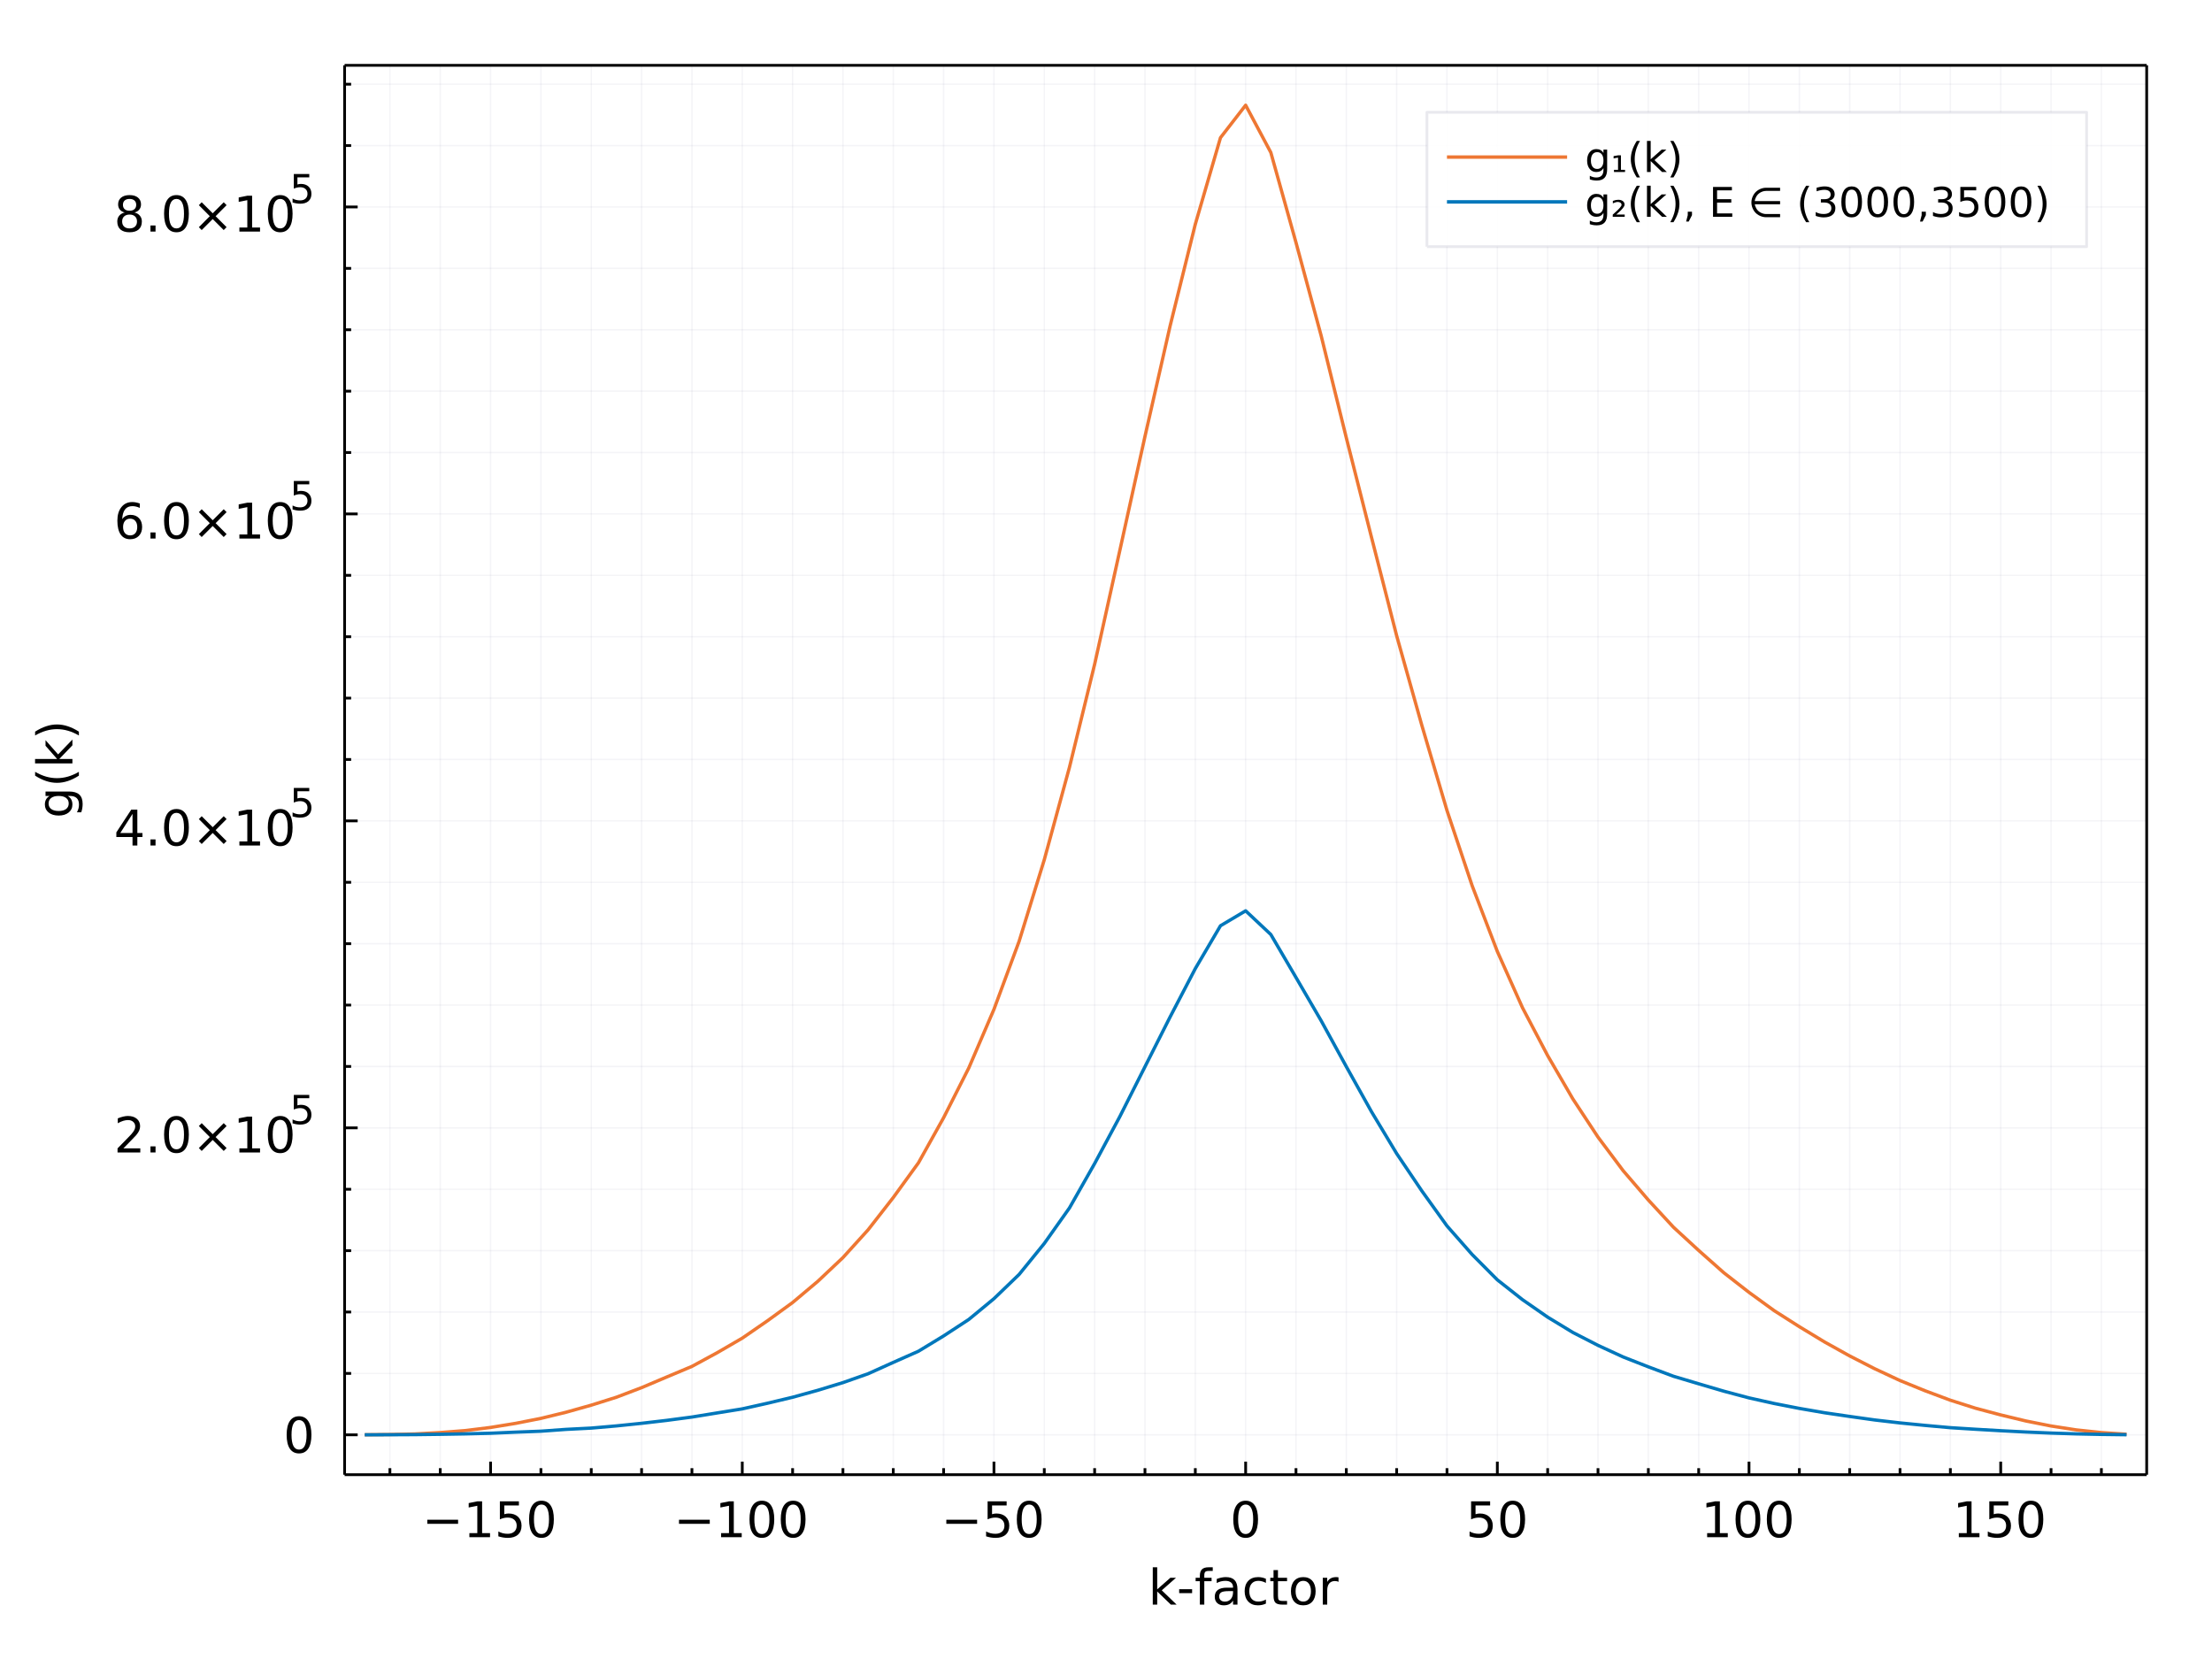 <?xml version="1.0" encoding="utf-8"?>
<svg xmlns="http://www.w3.org/2000/svg" xmlns:xlink="http://www.w3.org/1999/xlink" width="800" height="600" viewBox="0 0 3200 2400">
<rect x="0" y="0" width="3200" height="2400" fill="#808080" stroke="none"/>
<defs>
  <clipPath id="clip290">
    <rect x="0" y="0" width="3200" height="2400"/>
  </clipPath>
</defs>
<path clip-path="url(#clip290)" d="
M0 2400 L3200 2400 L3200 0 L0 0  Z
  " fill="#ffffff" fill-rule="evenodd" fill-opacity="1"/>
<defs>
  <clipPath id="clip291">
    <rect x="640" y="0" width="2241" height="2241"/>
  </clipPath>
</defs>
<path clip-path="url(#clip290)" d="
M498.521 2133.38 L3105.51 2133.38 L3105.51 94.488 L498.521 94.488  Z
  " fill="#ffffff" fill-rule="evenodd" fill-opacity="1"/>
<defs>
  <clipPath id="clip292">
    <rect x="498" y="94" width="2608" height="2040"/>
  </clipPath>
</defs>
<polyline clip-path="url(#clip292)" style="stroke:#222255; stroke-linecap:butt; stroke-linejoin:round; stroke-width:2; stroke-opacity:0.05; fill:none" points="
  709.701,2133.38 709.701,94.488 
  "/>
<polyline clip-path="url(#clip292)" style="stroke:#222255; stroke-linecap:butt; stroke-linejoin:round; stroke-width:2; stroke-opacity:0.05; fill:none" points="
  1073.81,2133.38 1073.81,94.488 
  "/>
<polyline clip-path="url(#clip292)" style="stroke:#222255; stroke-linecap:butt; stroke-linejoin:round; stroke-width:2; stroke-opacity:0.05; fill:none" points="
  1437.91,2133.38 1437.91,94.488 
  "/>
<polyline clip-path="url(#clip292)" style="stroke:#222255; stroke-linecap:butt; stroke-linejoin:round; stroke-width:2; stroke-opacity:0.05; fill:none" points="
  1802.02,2133.38 1802.02,94.488 
  "/>
<polyline clip-path="url(#clip292)" style="stroke:#222255; stroke-linecap:butt; stroke-linejoin:round; stroke-width:2; stroke-opacity:0.05; fill:none" points="
  2166.12,2133.38 2166.12,94.488 
  "/>
<polyline clip-path="url(#clip292)" style="stroke:#222255; stroke-linecap:butt; stroke-linejoin:round; stroke-width:2; stroke-opacity:0.05; fill:none" points="
  2530.23,2133.38 2530.23,94.488 
  "/>
<polyline clip-path="url(#clip292)" style="stroke:#222255; stroke-linecap:butt; stroke-linejoin:round; stroke-width:2; stroke-opacity:0.05; fill:none" points="
  2894.33,2133.38 2894.33,94.488 
  "/>
<polyline clip-path="url(#clip292)" style="stroke:#222255; stroke-linecap:butt; stroke-linejoin:round; stroke-width:2; stroke-opacity:0.05; fill:none" points="
  564.06,2133.38 564.06,94.488 
  "/>
<polyline clip-path="url(#clip292)" style="stroke:#222255; stroke-linecap:butt; stroke-linejoin:round; stroke-width:2; stroke-opacity:0.05; fill:none" points="
  636.88,2133.38 636.88,94.488 
  "/>
<polyline clip-path="url(#clip292)" style="stroke:#222255; stroke-linecap:butt; stroke-linejoin:round; stroke-width:2; stroke-opacity:0.05; fill:none" points="
  782.522,2133.38 782.522,94.488 
  "/>
<polyline clip-path="url(#clip292)" style="stroke:#222255; stroke-linecap:butt; stroke-linejoin:round; stroke-width:2; stroke-opacity:0.05; fill:none" points="
  855.343,2133.38 855.343,94.488 
  "/>
<polyline clip-path="url(#clip292)" style="stroke:#222255; stroke-linecap:butt; stroke-linejoin:round; stroke-width:2; stroke-opacity:0.05; fill:none" points="
  928.164,2133.38 928.164,94.488 
  "/>
<polyline clip-path="url(#clip292)" style="stroke:#222255; stroke-linecap:butt; stroke-linejoin:round; stroke-width:2; stroke-opacity:0.05; fill:none" points="
  1000.99,2133.38 1000.99,94.488 
  "/>
<polyline clip-path="url(#clip292)" style="stroke:#222255; stroke-linecap:butt; stroke-linejoin:round; stroke-width:2; stroke-opacity:0.05; fill:none" points="
  1146.63,2133.38 1146.63,94.488 
  "/>
<polyline clip-path="url(#clip292)" style="stroke:#222255; stroke-linecap:butt; stroke-linejoin:round; stroke-width:2; stroke-opacity:0.05; fill:none" points="
  1219.45,2133.38 1219.45,94.488 
  "/>
<polyline clip-path="url(#clip292)" style="stroke:#222255; stroke-linecap:butt; stroke-linejoin:round; stroke-width:2; stroke-opacity:0.05; fill:none" points="
  1292.27,2133.38 1292.27,94.488 
  "/>
<polyline clip-path="url(#clip292)" style="stroke:#222255; stroke-linecap:butt; stroke-linejoin:round; stroke-width:2; stroke-opacity:0.05; fill:none" points="
  1365.09,2133.38 1365.09,94.488 
  "/>
<polyline clip-path="url(#clip292)" style="stroke:#222255; stroke-linecap:butt; stroke-linejoin:round; stroke-width:2; stroke-opacity:0.05; fill:none" points="
  1510.73,2133.38 1510.73,94.488 
  "/>
<polyline clip-path="url(#clip292)" style="stroke:#222255; stroke-linecap:butt; stroke-linejoin:round; stroke-width:2; stroke-opacity:0.05; fill:none" points="
  1583.55,2133.38 1583.55,94.488 
  "/>
<polyline clip-path="url(#clip292)" style="stroke:#222255; stroke-linecap:butt; stroke-linejoin:round; stroke-width:2; stroke-opacity:0.05; fill:none" points="
  1656.37,2133.38 1656.37,94.488 
  "/>
<polyline clip-path="url(#clip292)" style="stroke:#222255; stroke-linecap:butt; stroke-linejoin:round; stroke-width:2; stroke-opacity:0.05; fill:none" points="
  1729.2,2133.38 1729.2,94.488 
  "/>
<polyline clip-path="url(#clip292)" style="stroke:#222255; stroke-linecap:butt; stroke-linejoin:round; stroke-width:2; stroke-opacity:0.05; fill:none" points="
  1874.84,2133.38 1874.84,94.488 
  "/>
<polyline clip-path="url(#clip292)" style="stroke:#222255; stroke-linecap:butt; stroke-linejoin:round; stroke-width:2; stroke-opacity:0.05; fill:none" points="
  1947.66,2133.38 1947.66,94.488 
  "/>
<polyline clip-path="url(#clip292)" style="stroke:#222255; stroke-linecap:butt; stroke-linejoin:round; stroke-width:2; stroke-opacity:0.05; fill:none" points="
  2020.48,2133.38 2020.48,94.488 
  "/>
<polyline clip-path="url(#clip292)" style="stroke:#222255; stroke-linecap:butt; stroke-linejoin:round; stroke-width:2; stroke-opacity:0.05; fill:none" points="
  2093.3,2133.38 2093.3,94.488 
  "/>
<polyline clip-path="url(#clip292)" style="stroke:#222255; stroke-linecap:butt; stroke-linejoin:round; stroke-width:2; stroke-opacity:0.05; fill:none" points="
  2238.94,2133.38 2238.94,94.488 
  "/>
<polyline clip-path="url(#clip292)" style="stroke:#222255; stroke-linecap:butt; stroke-linejoin:round; stroke-width:2; stroke-opacity:0.05; fill:none" points="
  2311.76,2133.38 2311.76,94.488 
  "/>
<polyline clip-path="url(#clip292)" style="stroke:#222255; stroke-linecap:butt; stroke-linejoin:round; stroke-width:2; stroke-opacity:0.05; fill:none" points="
  2384.58,2133.38 2384.58,94.488 
  "/>
<polyline clip-path="url(#clip292)" style="stroke:#222255; stroke-linecap:butt; stroke-linejoin:round; stroke-width:2; stroke-opacity:0.05; fill:none" points="
  2457.41,2133.38 2457.41,94.488 
  "/>
<polyline clip-path="url(#clip292)" style="stroke:#222255; stroke-linecap:butt; stroke-linejoin:round; stroke-width:2; stroke-opacity:0.05; fill:none" points="
  2603.05,2133.38 2603.05,94.488 
  "/>
<polyline clip-path="url(#clip292)" style="stroke:#222255; stroke-linecap:butt; stroke-linejoin:round; stroke-width:2; stroke-opacity:0.05; fill:none" points="
  2675.87,2133.38 2675.87,94.488 
  "/>
<polyline clip-path="url(#clip292)" style="stroke:#222255; stroke-linecap:butt; stroke-linejoin:round; stroke-width:2; stroke-opacity:0.05; fill:none" points="
  2748.69,2133.38 2748.69,94.488 
  "/>
<polyline clip-path="url(#clip292)" style="stroke:#222255; stroke-linecap:butt; stroke-linejoin:round; stroke-width:2; stroke-opacity:0.05; fill:none" points="
  2821.51,2133.38 2821.51,94.488 
  "/>
<polyline clip-path="url(#clip292)" style="stroke:#222255; stroke-linecap:butt; stroke-linejoin:round; stroke-width:2; stroke-opacity:0.05; fill:none" points="
  2967.15,2133.38 2967.15,94.488 
  "/>
<polyline clip-path="url(#clip292)" style="stroke:#222255; stroke-linecap:butt; stroke-linejoin:round; stroke-width:2; stroke-opacity:0.05; fill:none" points="
  3039.97,2133.38 3039.97,94.488 
  "/>
<polyline clip-path="url(#clip290)" style="stroke:#000000; stroke-linecap:butt; stroke-linejoin:round; stroke-width:4; stroke-opacity:1; fill:none" points="
  498.521,2133.38 3105.51,2133.38 
  "/>
<polyline clip-path="url(#clip290)" style="stroke:#000000; stroke-linecap:butt; stroke-linejoin:round; stroke-width:4; stroke-opacity:1; fill:none" points="
  498.521,94.488 3105.51,94.488 
  "/>
<polyline clip-path="url(#clip290)" style="stroke:#000000; stroke-linecap:butt; stroke-linejoin:round; stroke-width:4; stroke-opacity:1; fill:none" points="
  709.701,2133.38 709.701,2114.48 
  "/>
<polyline clip-path="url(#clip290)" style="stroke:#000000; stroke-linecap:butt; stroke-linejoin:round; stroke-width:4; stroke-opacity:1; fill:none" points="
  1073.81,2133.38 1073.81,2114.48 
  "/>
<polyline clip-path="url(#clip290)" style="stroke:#000000; stroke-linecap:butt; stroke-linejoin:round; stroke-width:4; stroke-opacity:1; fill:none" points="
  1437.91,2133.38 1437.91,2114.48 
  "/>
<polyline clip-path="url(#clip290)" style="stroke:#000000; stroke-linecap:butt; stroke-linejoin:round; stroke-width:4; stroke-opacity:1; fill:none" points="
  1802.02,2133.38 1802.02,2114.48 
  "/>
<polyline clip-path="url(#clip290)" style="stroke:#000000; stroke-linecap:butt; stroke-linejoin:round; stroke-width:4; stroke-opacity:1; fill:none" points="
  2166.12,2133.38 2166.12,2114.48 
  "/>
<polyline clip-path="url(#clip290)" style="stroke:#000000; stroke-linecap:butt; stroke-linejoin:round; stroke-width:4; stroke-opacity:1; fill:none" points="
  2530.23,2133.38 2530.23,2114.48 
  "/>
<polyline clip-path="url(#clip290)" style="stroke:#000000; stroke-linecap:butt; stroke-linejoin:round; stroke-width:4; stroke-opacity:1; fill:none" points="
  2894.33,2133.38 2894.33,2114.48 
  "/>
<polyline clip-path="url(#clip290)" style="stroke:#000000; stroke-linecap:butt; stroke-linejoin:round; stroke-width:4; stroke-opacity:1; fill:none" points="
  564.06,2133.38 564.06,2123.93 
  "/>
<polyline clip-path="url(#clip290)" style="stroke:#000000; stroke-linecap:butt; stroke-linejoin:round; stroke-width:4; stroke-opacity:1; fill:none" points="
  636.88,2133.38 636.88,2123.93 
  "/>
<polyline clip-path="url(#clip290)" style="stroke:#000000; stroke-linecap:butt; stroke-linejoin:round; stroke-width:4; stroke-opacity:1; fill:none" points="
  782.522,2133.38 782.522,2123.93 
  "/>
<polyline clip-path="url(#clip290)" style="stroke:#000000; stroke-linecap:butt; stroke-linejoin:round; stroke-width:4; stroke-opacity:1; fill:none" points="
  855.343,2133.38 855.343,2123.93 
  "/>
<polyline clip-path="url(#clip290)" style="stroke:#000000; stroke-linecap:butt; stroke-linejoin:round; stroke-width:4; stroke-opacity:1; fill:none" points="
  928.164,2133.38 928.164,2123.93 
  "/>
<polyline clip-path="url(#clip290)" style="stroke:#000000; stroke-linecap:butt; stroke-linejoin:round; stroke-width:4; stroke-opacity:1; fill:none" points="
  1000.99,2133.38 1000.99,2123.93 
  "/>
<polyline clip-path="url(#clip290)" style="stroke:#000000; stroke-linecap:butt; stroke-linejoin:round; stroke-width:4; stroke-opacity:1; fill:none" points="
  1146.63,2133.38 1146.63,2123.93 
  "/>
<polyline clip-path="url(#clip290)" style="stroke:#000000; stroke-linecap:butt; stroke-linejoin:round; stroke-width:4; stroke-opacity:1; fill:none" points="
  1219.45,2133.38 1219.45,2123.93 
  "/>
<polyline clip-path="url(#clip290)" style="stroke:#000000; stroke-linecap:butt; stroke-linejoin:round; stroke-width:4; stroke-opacity:1; fill:none" points="
  1292.27,2133.38 1292.27,2123.93 
  "/>
<polyline clip-path="url(#clip290)" style="stroke:#000000; stroke-linecap:butt; stroke-linejoin:round; stroke-width:4; stroke-opacity:1; fill:none" points="
  1365.09,2133.38 1365.09,2123.93 
  "/>
<polyline clip-path="url(#clip290)" style="stroke:#000000; stroke-linecap:butt; stroke-linejoin:round; stroke-width:4; stroke-opacity:1; fill:none" points="
  1510.73,2133.38 1510.73,2123.93 
  "/>
<polyline clip-path="url(#clip290)" style="stroke:#000000; stroke-linecap:butt; stroke-linejoin:round; stroke-width:4; stroke-opacity:1; fill:none" points="
  1583.55,2133.38 1583.55,2123.93 
  "/>
<polyline clip-path="url(#clip290)" style="stroke:#000000; stroke-linecap:butt; stroke-linejoin:round; stroke-width:4; stroke-opacity:1; fill:none" points="
  1656.37,2133.38 1656.37,2123.93 
  "/>
<polyline clip-path="url(#clip290)" style="stroke:#000000; stroke-linecap:butt; stroke-linejoin:round; stroke-width:4; stroke-opacity:1; fill:none" points="
  1729.2,2133.38 1729.2,2123.93 
  "/>
<polyline clip-path="url(#clip290)" style="stroke:#000000; stroke-linecap:butt; stroke-linejoin:round; stroke-width:4; stroke-opacity:1; fill:none" points="
  1874.84,2133.38 1874.84,2123.93 
  "/>
<polyline clip-path="url(#clip290)" style="stroke:#000000; stroke-linecap:butt; stroke-linejoin:round; stroke-width:4; stroke-opacity:1; fill:none" points="
  1947.66,2133.38 1947.66,2123.93 
  "/>
<polyline clip-path="url(#clip290)" style="stroke:#000000; stroke-linecap:butt; stroke-linejoin:round; stroke-width:4; stroke-opacity:1; fill:none" points="
  2020.48,2133.38 2020.48,2123.93 
  "/>
<polyline clip-path="url(#clip290)" style="stroke:#000000; stroke-linecap:butt; stroke-linejoin:round; stroke-width:4; stroke-opacity:1; fill:none" points="
  2093.3,2133.38 2093.3,2123.93 
  "/>
<polyline clip-path="url(#clip290)" style="stroke:#000000; stroke-linecap:butt; stroke-linejoin:round; stroke-width:4; stroke-opacity:1; fill:none" points="
  2238.94,2133.38 2238.94,2123.93 
  "/>
<polyline clip-path="url(#clip290)" style="stroke:#000000; stroke-linecap:butt; stroke-linejoin:round; stroke-width:4; stroke-opacity:1; fill:none" points="
  2311.76,2133.38 2311.76,2123.93 
  "/>
<polyline clip-path="url(#clip290)" style="stroke:#000000; stroke-linecap:butt; stroke-linejoin:round; stroke-width:4; stroke-opacity:1; fill:none" points="
  2384.58,2133.38 2384.58,2123.93 
  "/>
<polyline clip-path="url(#clip290)" style="stroke:#000000; stroke-linecap:butt; stroke-linejoin:round; stroke-width:4; stroke-opacity:1; fill:none" points="
  2457.41,2133.38 2457.41,2123.93 
  "/>
<polyline clip-path="url(#clip290)" style="stroke:#000000; stroke-linecap:butt; stroke-linejoin:round; stroke-width:4; stroke-opacity:1; fill:none" points="
  2603.05,2133.38 2603.05,2123.93 
  "/>
<polyline clip-path="url(#clip290)" style="stroke:#000000; stroke-linecap:butt; stroke-linejoin:round; stroke-width:4; stroke-opacity:1; fill:none" points="
  2675.87,2133.38 2675.87,2123.93 
  "/>
<polyline clip-path="url(#clip290)" style="stroke:#000000; stroke-linecap:butt; stroke-linejoin:round; stroke-width:4; stroke-opacity:1; fill:none" points="
  2748.69,2133.38 2748.69,2123.93 
  "/>
<polyline clip-path="url(#clip290)" style="stroke:#000000; stroke-linecap:butt; stroke-linejoin:round; stroke-width:4; stroke-opacity:1; fill:none" points="
  2821.51,2133.38 2821.51,2123.93 
  "/>
<polyline clip-path="url(#clip290)" style="stroke:#000000; stroke-linecap:butt; stroke-linejoin:round; stroke-width:4; stroke-opacity:1; fill:none" points="
  2967.15,2133.38 2967.15,2123.93 
  "/>
<polyline clip-path="url(#clip290)" style="stroke:#000000; stroke-linecap:butt; stroke-linejoin:round; stroke-width:4; stroke-opacity:1; fill:none" points="
  3039.97,2133.38 3039.97,2123.93 
  "/>
<path clip-path="url(#clip290)" d="M618.174 2198.53 L662.688 2198.53 L662.688 2204.44 L618.174 2204.44 L618.174 2198.53 Z" fill="#000000" fill-rule="evenodd" fill-opacity="1" /><path clip-path="url(#clip290)" d="M679.042 2217.87 L690.5 2217.87 L690.5 2178.32 L678.035 2180.82 L678.035 2174.44 L690.431 2171.94 L697.445 2171.94 L697.445 2217.87 L708.903 2217.87 L708.903 2223.78 L679.042 2223.78 L679.042 2217.87 Z" fill="#000000" fill-rule="evenodd" fill-opacity="1" /><path clip-path="url(#clip290)" d="M723.139 2171.94 L750.673 2171.94 L750.673 2177.84 L729.562 2177.84 L729.562 2190.55 Q731.09 2190.03 732.618 2189.78 Q734.146 2189.51 735.674 2189.51 Q744.354 2189.51 749.423 2194.26 Q754.493 2199.02 754.493 2207.14 Q754.493 2215.51 749.285 2220.16 Q744.076 2224.78 734.597 2224.78 Q731.333 2224.78 727.931 2224.23 Q724.563 2223.67 720.951 2222.56 L720.951 2215.51 Q724.076 2217.21 727.41 2218.05 Q730.743 2218.88 734.458 2218.88 Q740.465 2218.88 743.972 2215.72 Q747.479 2212.56 747.479 2207.14 Q747.479 2201.73 743.972 2198.57 Q740.465 2195.41 734.458 2195.41 Q731.646 2195.41 728.833 2196.03 Q726.056 2196.66 723.139 2197.98 L723.139 2171.94 Z" fill="#000000" fill-rule="evenodd" fill-opacity="1" /><path clip-path="url(#clip290)" d="M783.312 2176.55 Q777.896 2176.55 775.153 2181.9 Q772.444 2187.21 772.444 2197.91 Q772.444 2208.57 775.153 2213.91 Q777.896 2219.23 783.312 2219.23 Q788.764 2219.23 791.472 2213.91 Q794.215 2208.57 794.215 2197.91 Q794.215 2187.21 791.472 2181.9 Q788.764 2176.55 783.312 2176.55 M783.312 2171 Q792.027 2171 796.611 2177.91 Q801.229 2184.78 801.229 2197.91 Q801.229 2211 796.611 2217.91 Q792.027 2224.78 783.312 2224.78 Q774.597 2224.78 769.979 2217.91 Q765.396 2211 765.396 2197.91 Q765.396 2184.78 769.979 2177.91 Q774.597 2171 783.312 2171 Z" fill="#000000" fill-rule="evenodd" fill-opacity="1" /><path clip-path="url(#clip290)" d="M982.279 2198.53 L1026.79 2198.53 L1026.79 2204.44 L982.279 2204.44 L982.279 2198.53 Z" fill="#000000" fill-rule="evenodd" fill-opacity="1" /><path clip-path="url(#clip290)" d="M1043.15 2217.87 L1054.61 2217.87 L1054.61 2178.32 L1042.14 2180.82 L1042.14 2174.44 L1054.54 2171.94 L1061.55 2171.94 L1061.55 2217.87 L1073.01 2217.87 L1073.01 2223.78 L1043.15 2223.78 L1043.15 2217.87 Z" fill="#000000" fill-rule="evenodd" fill-opacity="1" /><path clip-path="url(#clip290)" d="M1102.17 2176.55 Q1096.76 2176.55 1094.01 2181.9 Q1091.31 2187.21 1091.31 2197.91 Q1091.31 2208.57 1094.01 2213.91 Q1096.76 2219.23 1102.17 2219.23 Q1107.63 2219.23 1110.33 2213.91 Q1113.08 2208.57 1113.08 2197.91 Q1113.08 2187.21 1110.33 2181.9 Q1107.63 2176.55 1102.17 2176.55 M1102.17 2171 Q1110.89 2171 1115.47 2177.91 Q1120.09 2184.78 1120.09 2197.91 Q1120.09 2211 1115.47 2217.91 Q1110.89 2224.78 1102.17 2224.78 Q1093.46 2224.78 1088.84 2217.91 Q1084.26 2211 1084.26 2197.91 Q1084.26 2184.78 1088.84 2177.91 Q1093.46 2171 1102.17 2171 Z" fill="#000000" fill-rule="evenodd" fill-opacity="1" /><path clip-path="url(#clip290)" d="M1147.42 2176.55 Q1142 2176.55 1139.26 2181.9 Q1136.55 2187.21 1136.55 2197.91 Q1136.55 2208.57 1139.26 2213.91 Q1142 2219.23 1147.42 2219.23 Q1152.87 2219.23 1155.58 2213.91 Q1158.32 2208.57 1158.32 2197.91 Q1158.32 2187.21 1155.58 2181.9 Q1152.87 2176.55 1147.42 2176.55 M1147.42 2171 Q1156.13 2171 1160.72 2177.91 Q1165.33 2184.78 1165.33 2197.91 Q1165.33 2211 1160.72 2217.91 Q1156.13 2224.78 1147.42 2224.78 Q1138.7 2224.78 1134.08 2217.91 Q1129.5 2211 1129.5 2197.91 Q1129.5 2184.78 1134.08 2177.91 Q1138.7 2171 1147.42 2171 Z" fill="#000000" fill-rule="evenodd" fill-opacity="1" /><path clip-path="url(#clip290)" d="M1369.01 2198.53 L1413.52 2198.53 L1413.52 2204.44 L1369.01 2204.44 L1369.01 2198.53 Z" fill="#000000" fill-rule="evenodd" fill-opacity="1" /><path clip-path="url(#clip290)" d="M1428.73 2171.94 L1456.26 2171.94 L1456.26 2177.84 L1435.15 2177.84 L1435.15 2190.55 Q1436.68 2190.03 1438.21 2189.78 Q1439.73 2189.51 1441.26 2189.51 Q1449.94 2189.51 1455.01 2194.26 Q1460.08 2199.02 1460.08 2207.14 Q1460.08 2215.51 1454.87 2220.16 Q1449.66 2224.78 1440.19 2224.78 Q1436.92 2224.78 1433.52 2224.23 Q1430.15 2223.67 1426.54 2222.56 L1426.54 2215.51 Q1429.66 2217.21 1433 2218.05 Q1436.33 2218.88 1440.05 2218.88 Q1446.05 2218.88 1449.56 2215.72 Q1453.07 2212.56 1453.07 2207.14 Q1453.07 2201.73 1449.56 2198.57 Q1446.05 2195.41 1440.05 2195.41 Q1437.23 2195.41 1434.42 2196.03 Q1431.64 2196.66 1428.73 2197.98 L1428.73 2171.94 Z" fill="#000000" fill-rule="evenodd" fill-opacity="1" /><path clip-path="url(#clip290)" d="M1488.9 2176.55 Q1483.48 2176.55 1480.74 2181.9 Q1478.03 2187.21 1478.03 2197.91 Q1478.03 2208.57 1480.74 2213.91 Q1483.48 2219.23 1488.9 2219.23 Q1494.35 2219.23 1497.06 2213.91 Q1499.8 2208.57 1499.8 2197.91 Q1499.8 2187.21 1497.06 2181.9 Q1494.35 2176.55 1488.9 2176.55 M1488.9 2171 Q1497.62 2171 1502.2 2177.91 Q1506.82 2184.78 1506.82 2197.91 Q1506.82 2211 1502.2 2217.91 Q1497.62 2224.78 1488.9 2224.78 Q1480.19 2224.78 1475.57 2217.91 Q1470.98 2211 1470.98 2197.91 Q1470.98 2184.78 1475.57 2177.91 Q1480.19 2171 1488.9 2171 Z" fill="#000000" fill-rule="evenodd" fill-opacity="1" /><path clip-path="url(#clip290)" d="M1802.02 2176.55 Q1796.6 2176.55 1793.86 2181.9 Q1791.15 2187.21 1791.15 2197.91 Q1791.15 2208.57 1793.86 2213.91 Q1796.6 2219.23 1802.02 2219.23 Q1807.47 2219.23 1810.18 2213.91 Q1812.92 2208.57 1812.92 2197.91 Q1812.92 2187.21 1810.18 2181.9 Q1807.47 2176.55 1802.02 2176.55 M1802.02 2171 Q1810.73 2171 1815.31 2177.91 Q1819.93 2184.78 1819.93 2197.91 Q1819.93 2211 1815.31 2217.91 Q1810.73 2224.78 1802.02 2224.78 Q1793.3 2224.78 1788.68 2217.91 Q1784.1 2211 1784.1 2197.91 Q1784.1 2184.78 1788.68 2177.91 Q1793.3 2171 1802.02 2171 Z" fill="#000000" fill-rule="evenodd" fill-opacity="1" /><path clip-path="url(#clip290)" d="M2128.17 2171.94 L2155.7 2171.94 L2155.7 2177.84 L2134.59 2177.84 L2134.59 2190.55 Q2136.12 2190.03 2137.65 2189.78 Q2139.18 2189.51 2140.7 2189.51 Q2149.39 2189.51 2154.45 2194.26 Q2159.52 2199.02 2159.52 2207.14 Q2159.52 2215.51 2154.32 2220.16 Q2149.11 2224.78 2139.63 2224.78 Q2136.36 2224.78 2132.96 2224.23 Q2129.59 2223.67 2125.98 2222.56 L2125.98 2215.51 Q2129.11 2217.21 2132.44 2218.05 Q2135.77 2218.88 2139.49 2218.88 Q2145.5 2218.88 2149 2215.72 Q2152.51 2212.56 2152.51 2207.14 Q2152.51 2201.73 2149 2198.57 Q2145.5 2195.41 2139.49 2195.41 Q2136.68 2195.41 2133.86 2196.03 Q2131.09 2196.66 2128.17 2197.98 L2128.17 2171.94 Z" fill="#000000" fill-rule="evenodd" fill-opacity="1" /><path clip-path="url(#clip290)" d="M2188.34 2176.55 Q2182.93 2176.55 2180.18 2181.9 Q2177.48 2187.21 2177.48 2197.91 Q2177.48 2208.57 2180.18 2213.91 Q2182.93 2219.23 2188.34 2219.23 Q2193.79 2219.23 2196.5 2213.91 Q2199.25 2208.57 2199.25 2197.91 Q2199.25 2187.21 2196.5 2181.9 Q2193.79 2176.55 2188.34 2176.55 M2188.34 2171 Q2197.06 2171 2201.64 2177.91 Q2206.26 2184.78 2206.26 2197.91 Q2206.26 2211 2201.64 2217.91 Q2197.06 2224.78 2188.34 2224.78 Q2179.63 2224.78 2175.01 2217.91 Q2170.43 2211 2170.43 2197.91 Q2170.43 2184.78 2175.01 2177.91 Q2179.63 2171 2188.34 2171 Z" fill="#000000" fill-rule="evenodd" fill-opacity="1" /><path clip-path="url(#clip290)" d="M2469.64 2217.87 L2481.09 2217.87 L2481.09 2178.32 L2468.63 2180.82 L2468.63 2174.44 L2481.02 2171.94 L2488.04 2171.94 L2488.04 2217.87 L2499.5 2217.87 L2499.5 2223.78 L2469.64 2223.78 L2469.64 2217.87 Z" fill="#000000" fill-rule="evenodd" fill-opacity="1" /><path clip-path="url(#clip290)" d="M2528.66 2176.55 Q2523.25 2176.55 2520.5 2181.9 Q2517.8 2187.21 2517.8 2197.91 Q2517.8 2208.57 2520.5 2213.91 Q2523.25 2219.23 2528.66 2219.23 Q2534.11 2219.23 2536.82 2213.91 Q2539.57 2208.57 2539.57 2197.91 Q2539.57 2187.21 2536.82 2181.9 Q2534.11 2176.55 2528.66 2176.55 M2528.66 2171 Q2537.38 2171 2541.96 2177.91 Q2546.58 2184.78 2546.58 2197.91 Q2546.58 2211 2541.96 2217.91 Q2537.38 2224.78 2528.66 2224.78 Q2519.95 2224.78 2515.33 2217.91 Q2510.75 2211 2510.75 2197.91 Q2510.75 2184.78 2515.33 2177.91 Q2519.95 2171 2528.66 2171 Z" fill="#000000" fill-rule="evenodd" fill-opacity="1" /><path clip-path="url(#clip290)" d="M2573.91 2176.55 Q2568.49 2176.55 2565.75 2181.9 Q2563.04 2187.21 2563.04 2197.91 Q2563.04 2208.57 2565.75 2213.91 Q2568.49 2219.23 2573.91 2219.23 Q2579.36 2219.23 2582.07 2213.91 Q2584.81 2208.57 2584.81 2197.91 Q2584.81 2187.21 2582.07 2181.9 Q2579.36 2176.55 2573.91 2176.55 M2573.91 2171 Q2582.62 2171 2587.2 2177.91 Q2591.82 2184.78 2591.82 2197.91 Q2591.82 2211 2587.2 2217.91 Q2582.62 2224.78 2573.91 2224.78 Q2565.19 2224.78 2560.57 2217.91 Q2555.99 2211 2555.99 2197.91 Q2555.99 2184.78 2560.57 2177.91 Q2565.19 2171 2573.91 2171 Z" fill="#000000" fill-rule="evenodd" fill-opacity="1" /><path clip-path="url(#clip290)" d="M2833.74 2217.87 L2845.2 2217.87 L2845.2 2178.32 L2832.73 2180.82 L2832.73 2174.44 L2845.13 2171.94 L2852.14 2171.94 L2852.14 2217.87 L2863.6 2217.87 L2863.6 2223.78 L2833.74 2223.78 L2833.74 2217.87 Z" fill="#000000" fill-rule="evenodd" fill-opacity="1" /><path clip-path="url(#clip290)" d="M2877.84 2171.94 L2905.37 2171.94 L2905.37 2177.84 L2884.26 2177.84 L2884.26 2190.55 Q2885.79 2190.03 2887.32 2189.78 Q2888.84 2189.51 2890.37 2189.51 Q2899.05 2189.51 2904.12 2194.26 Q2909.19 2199.02 2909.19 2207.14 Q2909.19 2215.51 2903.98 2220.16 Q2898.78 2224.78 2889.3 2224.78 Q2886.03 2224.78 2882.63 2224.23 Q2879.26 2223.67 2875.65 2222.56 L2875.65 2215.51 Q2878.78 2217.21 2882.11 2218.05 Q2885.44 2218.88 2889.16 2218.88 Q2895.16 2218.88 2898.67 2215.72 Q2902.18 2212.56 2902.18 2207.14 Q2902.18 2201.73 2898.67 2198.57 Q2895.16 2195.41 2889.16 2195.41 Q2886.34 2195.41 2883.53 2196.03 Q2880.75 2196.66 2877.84 2197.98 L2877.84 2171.94 Z" fill="#000000" fill-rule="evenodd" fill-opacity="1" /><path clip-path="url(#clip290)" d="M2938.01 2176.55 Q2932.59 2176.55 2929.85 2181.9 Q2927.14 2187.21 2927.14 2197.91 Q2927.14 2208.57 2929.85 2213.91 Q2932.59 2219.23 2938.01 2219.23 Q2943.46 2219.23 2946.17 2213.91 Q2948.91 2208.57 2948.91 2197.91 Q2948.91 2187.21 2946.17 2181.9 Q2943.46 2176.55 2938.01 2176.55 M2938.01 2171 Q2946.73 2171 2951.31 2177.91 Q2955.93 2184.78 2955.93 2197.91 Q2955.93 2211 2951.31 2217.91 Q2946.73 2224.78 2938.01 2224.78 Q2929.3 2224.78 2924.68 2217.91 Q2920.09 2211 2920.09 2197.91 Q2920.09 2184.78 2924.68 2177.91 Q2929.3 2171 2938.01 2171 Z" fill="#000000" fill-rule="evenodd" fill-opacity="1" /><path clip-path="url(#clip290)" d="M1667.66 2267.32 L1674.08 2267.32 L1674.08 2299.23 L1693.15 2282.46 L1701.3 2282.46 L1680.68 2300.65 L1702.17 2321.34 L1693.84 2321.34 L1674.08 2302.35 L1674.08 2321.34 L1667.66 2321.34 L1667.66 2267.32 Z" fill="#000000" fill-rule="evenodd" fill-opacity="1" /><path clip-path="url(#clip290)" d="M1705.85 2299.02 L1724.57 2299.02 L1724.57 2304.71 L1705.85 2304.71 L1705.85 2299.02 Z" fill="#000000" fill-rule="evenodd" fill-opacity="1" /><path clip-path="url(#clip290)" d="M1754.43 2267.32 L1754.43 2272.63 L1748.32 2272.63 Q1744.88 2272.63 1743.53 2274.02 Q1742.21 2275.41 1742.21 2279.02 L1742.21 2282.46 L1752.73 2282.46 L1752.73 2287.42 L1742.21 2287.42 L1742.21 2321.34 L1735.78 2321.34 L1735.78 2287.42 L1729.67 2287.42 L1729.67 2282.46 L1735.78 2282.46 L1735.78 2279.75 Q1735.78 2273.25 1738.8 2270.3 Q1741.83 2267.32 1748.39 2267.32 L1754.43 2267.32 Z" fill="#000000" fill-rule="evenodd" fill-opacity="1" /><path clip-path="url(#clip290)" d="M1777.45 2301.8 Q1769.71 2301.8 1766.72 2303.57 Q1763.74 2305.34 1763.74 2309.61 Q1763.74 2313.01 1765.96 2315.02 Q1768.21 2317 1772.07 2317 Q1777.38 2317 1780.58 2313.25 Q1783.8 2309.47 1783.8 2303.22 L1783.8 2301.8 L1777.45 2301.8 M1790.19 2299.16 L1790.19 2321.34 L1783.8 2321.34 L1783.8 2315.44 Q1781.62 2318.98 1778.35 2320.68 Q1775.09 2322.35 1770.37 2322.35 Q1764.39 2322.35 1760.85 2319.02 Q1757.35 2315.65 1757.35 2310.02 Q1757.35 2303.46 1761.72 2300.13 Q1766.13 2296.8 1774.85 2296.8 L1783.8 2296.8 L1783.8 2296.17 Q1783.8 2291.76 1780.89 2289.36 Q1778.01 2286.93 1772.76 2286.93 Q1769.43 2286.93 1766.27 2287.73 Q1763.11 2288.53 1760.19 2290.13 L1760.19 2284.23 Q1763.7 2282.87 1767 2282.21 Q1770.3 2281.52 1773.42 2281.52 Q1781.86 2281.52 1786.03 2285.89 Q1790.19 2290.27 1790.19 2299.16 Z" fill="#000000" fill-rule="evenodd" fill-opacity="1" /><path clip-path="url(#clip290)" d="M1831.34 2283.95 L1831.34 2289.92 Q1828.63 2288.43 1825.89 2287.7 Q1823.18 2286.93 1820.4 2286.93 Q1814.19 2286.93 1810.75 2290.89 Q1807.31 2294.82 1807.31 2301.93 Q1807.31 2309.05 1810.75 2313.01 Q1814.19 2316.93 1820.4 2316.93 Q1823.18 2316.93 1825.89 2316.2 Q1828.63 2315.44 1831.34 2313.95 L1831.34 2319.85 Q1828.67 2321.1 1825.78 2321.73 Q1822.94 2322.35 1819.71 2322.35 Q1810.92 2322.35 1805.75 2316.83 Q1800.58 2311.31 1800.58 2301.93 Q1800.58 2292.42 1805.78 2286.97 Q1811.03 2281.52 1820.12 2281.52 Q1823.08 2281.52 1825.89 2282.14 Q1828.7 2282.73 1831.34 2283.95 Z" fill="#000000" fill-rule="evenodd" fill-opacity="1" /><path clip-path="url(#clip290)" d="M1848.77 2271.41 L1848.77 2282.46 L1861.93 2282.46 L1861.93 2287.42 L1848.77 2287.42 L1848.77 2308.53 Q1848.77 2313.29 1850.05 2314.64 Q1851.37 2316 1855.37 2316 L1861.93 2316 L1861.93 2321.34 L1855.37 2321.34 Q1847.97 2321.34 1845.16 2318.6 Q1842.35 2315.82 1842.35 2308.53 L1842.35 2287.42 L1837.66 2287.42 L1837.66 2282.46 L1842.35 2282.46 L1842.35 2271.41 L1848.77 2271.41 Z" fill="#000000" fill-rule="evenodd" fill-opacity="1" /><path clip-path="url(#clip290)" d="M1885.4 2286.93 Q1880.26 2286.93 1877.28 2290.96 Q1874.29 2294.96 1874.29 2301.93 Q1874.29 2308.91 1877.24 2312.94 Q1880.23 2316.93 1885.4 2316.93 Q1890.51 2316.93 1893.49 2312.91 Q1896.48 2308.88 1896.48 2301.93 Q1896.48 2295.02 1893.49 2291 Q1890.51 2286.93 1885.4 2286.93 M1885.4 2281.52 Q1893.73 2281.52 1898.49 2286.93 Q1903.25 2292.35 1903.25 2301.93 Q1903.25 2311.48 1898.49 2316.93 Q1893.73 2322.35 1885.4 2322.35 Q1877.03 2322.35 1872.28 2316.93 Q1867.55 2311.48 1867.55 2301.93 Q1867.55 2292.35 1872.28 2286.93 Q1877.03 2281.52 1885.4 2281.52 Z" fill="#000000" fill-rule="evenodd" fill-opacity="1" /><path clip-path="url(#clip290)" d="M1936.37 2288.43 Q1935.3 2287.8 1934.01 2287.52 Q1932.76 2287.21 1931.23 2287.21 Q1925.82 2287.21 1922.9 2290.75 Q1920.02 2294.26 1920.02 2300.86 L1920.02 2321.34 L1913.6 2321.34 L1913.6 2282.46 L1920.02 2282.46 L1920.02 2288.5 Q1922.03 2284.96 1925.26 2283.25 Q1928.49 2281.52 1933.11 2281.52 Q1933.77 2281.52 1934.57 2281.62 Q1935.37 2281.69 1936.34 2281.86 L1936.37 2288.43 Z" fill="#000000" fill-rule="evenodd" fill-opacity="1" /><polyline clip-path="url(#clip292)" style="stroke:#222255; stroke-linecap:butt; stroke-linejoin:round; stroke-width:2; stroke-opacity:0.05; fill:none" points="
  498.521,2075.69 3105.51,2075.69 
  "/>
<polyline clip-path="url(#clip292)" style="stroke:#222255; stroke-linecap:butt; stroke-linejoin:round; stroke-width:2; stroke-opacity:0.05; fill:none" points="
  498.521,1631.62 3105.51,1631.62 
  "/>
<polyline clip-path="url(#clip292)" style="stroke:#222255; stroke-linecap:butt; stroke-linejoin:round; stroke-width:2; stroke-opacity:0.05; fill:none" points="
  498.521,1187.55 3105.51,1187.55 
  "/>
<polyline clip-path="url(#clip292)" style="stroke:#222255; stroke-linecap:butt; stroke-linejoin:round; stroke-width:2; stroke-opacity:0.05; fill:none" points="
  498.521,743.483 3105.51,743.483 
  "/>
<polyline clip-path="url(#clip292)" style="stroke:#222255; stroke-linecap:butt; stroke-linejoin:round; stroke-width:2; stroke-opacity:0.05; fill:none" points="
  498.521,299.414 3105.51,299.414 
  "/>
<polyline clip-path="url(#clip292)" style="stroke:#222255; stroke-linecap:butt; stroke-linejoin:round; stroke-width:2; stroke-opacity:0.05; fill:none" points="
  498.521,1986.87 3105.51,1986.87 
  "/>
<polyline clip-path="url(#clip292)" style="stroke:#222255; stroke-linecap:butt; stroke-linejoin:round; stroke-width:2; stroke-opacity:0.05; fill:none" points="
  498.521,1898.06 3105.51,1898.06 
  "/>
<polyline clip-path="url(#clip292)" style="stroke:#222255; stroke-linecap:butt; stroke-linejoin:round; stroke-width:2; stroke-opacity:0.05; fill:none" points="
  498.521,1809.25 3105.51,1809.25 
  "/>
<polyline clip-path="url(#clip292)" style="stroke:#222255; stroke-linecap:butt; stroke-linejoin:round; stroke-width:2; stroke-opacity:0.05; fill:none" points="
  498.521,1720.43 3105.51,1720.43 
  "/>
<polyline clip-path="url(#clip292)" style="stroke:#222255; stroke-linecap:butt; stroke-linejoin:round; stroke-width:2; stroke-opacity:0.05; fill:none" points="
  498.521,1542.81 3105.51,1542.81 
  "/>
<polyline clip-path="url(#clip292)" style="stroke:#222255; stroke-linecap:butt; stroke-linejoin:round; stroke-width:2; stroke-opacity:0.05; fill:none" points="
  498.521,1453.99 3105.51,1453.99 
  "/>
<polyline clip-path="url(#clip292)" style="stroke:#222255; stroke-linecap:butt; stroke-linejoin:round; stroke-width:2; stroke-opacity:0.05; fill:none" points="
  498.521,1365.18 3105.51,1365.18 
  "/>
<polyline clip-path="url(#clip292)" style="stroke:#222255; stroke-linecap:butt; stroke-linejoin:round; stroke-width:2; stroke-opacity:0.05; fill:none" points="
  498.521,1276.36 3105.51,1276.36 
  "/>
<polyline clip-path="url(#clip292)" style="stroke:#222255; stroke-linecap:butt; stroke-linejoin:round; stroke-width:2; stroke-opacity:0.05; fill:none" points="
  498.521,1098.74 3105.51,1098.74 
  "/>
<polyline clip-path="url(#clip292)" style="stroke:#222255; stroke-linecap:butt; stroke-linejoin:round; stroke-width:2; stroke-opacity:0.05; fill:none" points="
  498.521,1009.92 3105.51,1009.92 
  "/>
<polyline clip-path="url(#clip292)" style="stroke:#222255; stroke-linecap:butt; stroke-linejoin:round; stroke-width:2; stroke-opacity:0.05; fill:none" points="
  498.521,921.11 3105.51,921.11 
  "/>
<polyline clip-path="url(#clip292)" style="stroke:#222255; stroke-linecap:butt; stroke-linejoin:round; stroke-width:2; stroke-opacity:0.05; fill:none" points="
  498.521,832.296 3105.51,832.296 
  "/>
<polyline clip-path="url(#clip292)" style="stroke:#222255; stroke-linecap:butt; stroke-linejoin:round; stroke-width:2; stroke-opacity:0.05; fill:none" points="
  498.521,654.669 3105.51,654.669 
  "/>
<polyline clip-path="url(#clip292)" style="stroke:#222255; stroke-linecap:butt; stroke-linejoin:round; stroke-width:2; stroke-opacity:0.05; fill:none" points="
  498.521,565.855 3105.51,565.855 
  "/>
<polyline clip-path="url(#clip292)" style="stroke:#222255; stroke-linecap:butt; stroke-linejoin:round; stroke-width:2; stroke-opacity:0.05; fill:none" points="
  498.521,477.042 3105.51,477.042 
  "/>
<polyline clip-path="url(#clip292)" style="stroke:#222255; stroke-linecap:butt; stroke-linejoin:round; stroke-width:2; stroke-opacity:0.05; fill:none" points="
  498.521,388.228 3105.51,388.228 
  "/>
<polyline clip-path="url(#clip292)" style="stroke:#222255; stroke-linecap:butt; stroke-linejoin:round; stroke-width:2; stroke-opacity:0.05; fill:none" points="
  498.521,210.601 3105.51,210.601 
  "/>
<polyline clip-path="url(#clip292)" style="stroke:#222255; stroke-linecap:butt; stroke-linejoin:round; stroke-width:2; stroke-opacity:0.05; fill:none" points="
  498.521,121.787 3105.51,121.787 
  "/>
<polyline clip-path="url(#clip290)" style="stroke:#000000; stroke-linecap:butt; stroke-linejoin:round; stroke-width:4; stroke-opacity:1; fill:none" points="
  498.521,2133.38 498.521,94.488 
  "/>
<polyline clip-path="url(#clip290)" style="stroke:#000000; stroke-linecap:butt; stroke-linejoin:round; stroke-width:4; stroke-opacity:1; fill:none" points="
  3105.51,2133.38 3105.51,94.488 
  "/>
<polyline clip-path="url(#clip290)" style="stroke:#000000; stroke-linecap:butt; stroke-linejoin:round; stroke-width:4; stroke-opacity:1; fill:none" points="
  498.521,2075.69 517.418,2075.69 
  "/>
<polyline clip-path="url(#clip290)" style="stroke:#000000; stroke-linecap:butt; stroke-linejoin:round; stroke-width:4; stroke-opacity:1; fill:none" points="
  498.521,1631.62 517.418,1631.62 
  "/>
<polyline clip-path="url(#clip290)" style="stroke:#000000; stroke-linecap:butt; stroke-linejoin:round; stroke-width:4; stroke-opacity:1; fill:none" points="
  498.521,1187.55 517.418,1187.55 
  "/>
<polyline clip-path="url(#clip290)" style="stroke:#000000; stroke-linecap:butt; stroke-linejoin:round; stroke-width:4; stroke-opacity:1; fill:none" points="
  498.521,743.483 517.418,743.483 
  "/>
<polyline clip-path="url(#clip290)" style="stroke:#000000; stroke-linecap:butt; stroke-linejoin:round; stroke-width:4; stroke-opacity:1; fill:none" points="
  498.521,299.414 517.418,299.414 
  "/>
<polyline clip-path="url(#clip290)" style="stroke:#000000; stroke-linecap:butt; stroke-linejoin:round; stroke-width:4; stroke-opacity:1; fill:none" points="
  498.521,1986.87 507.969,1986.87 
  "/>
<polyline clip-path="url(#clip290)" style="stroke:#000000; stroke-linecap:butt; stroke-linejoin:round; stroke-width:4; stroke-opacity:1; fill:none" points="
  498.521,1898.06 507.969,1898.06 
  "/>
<polyline clip-path="url(#clip290)" style="stroke:#000000; stroke-linecap:butt; stroke-linejoin:round; stroke-width:4; stroke-opacity:1; fill:none" points="
  498.521,1809.25 507.969,1809.25 
  "/>
<polyline clip-path="url(#clip290)" style="stroke:#000000; stroke-linecap:butt; stroke-linejoin:round; stroke-width:4; stroke-opacity:1; fill:none" points="
  498.521,1720.43 507.969,1720.43 
  "/>
<polyline clip-path="url(#clip290)" style="stroke:#000000; stroke-linecap:butt; stroke-linejoin:round; stroke-width:4; stroke-opacity:1; fill:none" points="
  498.521,1542.81 507.969,1542.81 
  "/>
<polyline clip-path="url(#clip290)" style="stroke:#000000; stroke-linecap:butt; stroke-linejoin:round; stroke-width:4; stroke-opacity:1; fill:none" points="
  498.521,1453.99 507.969,1453.99 
  "/>
<polyline clip-path="url(#clip290)" style="stroke:#000000; stroke-linecap:butt; stroke-linejoin:round; stroke-width:4; stroke-opacity:1; fill:none" points="
  498.521,1365.18 507.969,1365.18 
  "/>
<polyline clip-path="url(#clip290)" style="stroke:#000000; stroke-linecap:butt; stroke-linejoin:round; stroke-width:4; stroke-opacity:1; fill:none" points="
  498.521,1276.36 507.969,1276.36 
  "/>
<polyline clip-path="url(#clip290)" style="stroke:#000000; stroke-linecap:butt; stroke-linejoin:round; stroke-width:4; stroke-opacity:1; fill:none" points="
  498.521,1098.74 507.969,1098.74 
  "/>
<polyline clip-path="url(#clip290)" style="stroke:#000000; stroke-linecap:butt; stroke-linejoin:round; stroke-width:4; stroke-opacity:1; fill:none" points="
  498.521,1009.92 507.969,1009.92 
  "/>
<polyline clip-path="url(#clip290)" style="stroke:#000000; stroke-linecap:butt; stroke-linejoin:round; stroke-width:4; stroke-opacity:1; fill:none" points="
  498.521,921.11 507.969,921.11 
  "/>
<polyline clip-path="url(#clip290)" style="stroke:#000000; stroke-linecap:butt; stroke-linejoin:round; stroke-width:4; stroke-opacity:1; fill:none" points="
  498.521,832.296 507.969,832.296 
  "/>
<polyline clip-path="url(#clip290)" style="stroke:#000000; stroke-linecap:butt; stroke-linejoin:round; stroke-width:4; stroke-opacity:1; fill:none" points="
  498.521,654.669 507.969,654.669 
  "/>
<polyline clip-path="url(#clip290)" style="stroke:#000000; stroke-linecap:butt; stroke-linejoin:round; stroke-width:4; stroke-opacity:1; fill:none" points="
  498.521,565.855 507.969,565.855 
  "/>
<polyline clip-path="url(#clip290)" style="stroke:#000000; stroke-linecap:butt; stroke-linejoin:round; stroke-width:4; stroke-opacity:1; fill:none" points="
  498.521,477.042 507.969,477.042 
  "/>
<polyline clip-path="url(#clip290)" style="stroke:#000000; stroke-linecap:butt; stroke-linejoin:round; stroke-width:4; stroke-opacity:1; fill:none" points="
  498.521,388.228 507.969,388.228 
  "/>
<polyline clip-path="url(#clip290)" style="stroke:#000000; stroke-linecap:butt; stroke-linejoin:round; stroke-width:4; stroke-opacity:1; fill:none" points="
  498.521,210.601 507.969,210.601 
  "/>
<polyline clip-path="url(#clip290)" style="stroke:#000000; stroke-linecap:butt; stroke-linejoin:round; stroke-width:4; stroke-opacity:1; fill:none" points="
  498.521,121.787 507.969,121.787 
  "/>
<path clip-path="url(#clip290)" d="M432.604 2054.38 Q427.187 2054.38 424.444 2059.73 Q421.736 2065.04 421.736 2075.74 Q421.736 2086.4 424.444 2091.75 Q427.187 2097.06 432.604 2097.06 Q438.055 2097.06 440.764 2091.75 Q443.507 2086.4 443.507 2075.74 Q443.507 2065.04 440.764 2059.73 Q438.055 2054.38 432.604 2054.38 M432.604 2048.83 Q441.319 2048.83 445.903 2055.74 Q450.521 2062.61 450.521 2075.74 Q450.521 2088.83 445.903 2095.74 Q441.319 2102.61 432.604 2102.61 Q423.889 2102.61 419.271 2095.74 Q414.687 2088.83 414.687 2075.74 Q414.687 2062.61 419.271 2055.74 Q423.889 2048.83 432.604 2048.83 Z" fill="#000000" fill-rule="evenodd" fill-opacity="1" /><path clip-path="url(#clip290)" d="M178.478 1661.31 L202.957 1661.31 L202.957 1667.21 L170.04 1667.21 L170.04 1661.31 Q174.033 1657.18 180.908 1650.23 Q187.818 1643.25 189.589 1641.24 Q192.957 1637.45 194.276 1634.85 Q195.63 1632.21 195.63 1629.68 Q195.63 1625.54 192.714 1622.94 Q189.832 1620.34 185.179 1620.34 Q181.881 1620.34 178.2 1621.48 Q174.554 1622.63 170.388 1624.95 L170.388 1617.87 Q174.624 1616.17 178.304 1615.3 Q181.985 1614.43 185.04 1614.43 Q193.096 1614.43 197.887 1618.46 Q202.679 1622.49 202.679 1629.22 Q202.679 1632.42 201.464 1635.3 Q200.283 1638.15 197.124 1642.04 Q196.255 1643.04 191.603 1647.87 Q186.95 1652.66 178.478 1661.31 Z" fill="#000000" fill-rule="evenodd" fill-opacity="1" /><path clip-path="url(#clip290)" d="M217.679 1658.39 L225.005 1658.39 L225.005 1667.21 L217.679 1667.21 L217.679 1658.39 Z" fill="#000000" fill-rule="evenodd" fill-opacity="1" /><path clip-path="url(#clip290)" d="M255.283 1619.99 Q249.866 1619.99 247.123 1625.34 Q244.415 1630.65 244.415 1641.34 Q244.415 1652 247.123 1657.35 Q249.866 1662.66 255.283 1662.66 Q260.734 1662.66 263.443 1657.35 Q266.186 1652 266.186 1641.34 Q266.186 1630.65 263.443 1625.34 Q260.734 1619.99 255.283 1619.99 M255.283 1614.43 Q263.998 1614.43 268.581 1621.34 Q273.2 1628.22 273.2 1641.34 Q273.2 1654.43 268.581 1661.34 Q263.998 1668.22 255.283 1668.22 Q246.568 1668.22 241.95 1661.34 Q237.366 1654.43 237.366 1641.34 Q237.366 1628.22 241.95 1621.34 Q246.568 1614.43 255.283 1614.43 Z" fill="#000000" fill-rule="evenodd" fill-opacity="1" /><path clip-path="url(#clip290)" d="M327.783 1629.02 L311.915 1644.95 L327.783 1660.82 L323.651 1665.02 L307.713 1649.09 L291.776 1665.02 L287.679 1660.82 L303.512 1644.95 L287.679 1629.02 L291.776 1624.81 L307.713 1640.75 L323.651 1624.81 L327.783 1629.02 Z" fill="#000000" fill-rule="evenodd" fill-opacity="1" /><path clip-path="url(#clip290)" d="M346.324 1661.31 L357.782 1661.31 L357.782 1621.76 L345.317 1624.26 L345.317 1617.87 L357.713 1615.37 L364.727 1615.37 L364.727 1661.31 L376.185 1661.31 L376.185 1667.21 L346.324 1667.21 L346.324 1661.31 Z" fill="#000000" fill-rule="evenodd" fill-opacity="1" /><path clip-path="url(#clip290)" d="M405.352 1619.99 Q399.935 1619.99 397.192 1625.34 Q394.484 1630.65 394.484 1641.34 Q394.484 1652 397.192 1657.35 Q399.935 1662.66 405.352 1662.66 Q410.803 1662.66 413.511 1657.35 Q416.254 1652 416.254 1641.34 Q416.254 1630.65 413.511 1625.34 Q410.803 1619.99 405.352 1619.99 M405.352 1614.43 Q414.067 1614.43 418.65 1621.34 Q423.268 1628.22 423.268 1641.34 Q423.268 1654.43 418.65 1661.34 Q414.067 1668.22 405.352 1668.22 Q396.636 1668.22 392.018 1661.34 Q387.435 1654.43 387.435 1641.34 Q387.435 1628.22 392.018 1621.34 Q396.636 1614.43 405.352 1614.43 Z" fill="#000000" fill-rule="evenodd" fill-opacity="1" /><path clip-path="url(#clip290)" d="M425.045 1583.97 L447.417 1583.97 L447.417 1588.77 L430.265 1588.77 L430.265 1599.1 Q431.506 1598.67 432.747 1598.48 Q433.989 1598.25 435.23 1598.25 Q442.283 1598.25 446.402 1602.11 Q450.521 1605.98 450.521 1612.58 Q450.521 1619.38 446.289 1623.16 Q442.057 1626.91 434.355 1626.91 Q431.703 1626.91 428.939 1626.46 Q426.202 1626.01 423.268 1625.11 L423.268 1619.38 Q425.807 1620.76 428.516 1621.44 Q431.224 1622.12 434.242 1622.12 Q439.123 1622.12 441.972 1619.55 Q444.822 1616.98 444.822 1612.58 Q444.822 1608.18 441.972 1605.61 Q439.123 1603.05 434.242 1603.05 Q431.957 1603.05 429.672 1603.55 Q427.415 1604.06 425.045 1605.13 L425.045 1583.97 Z" fill="#000000" fill-rule="evenodd" fill-opacity="1" /><path clip-path="url(#clip290)" d="M191.707 1177.41 L173.999 1205.09 L191.707 1205.09 L191.707 1177.41 M189.867 1171.3 L198.686 1171.3 L198.686 1205.09 L206.082 1205.09 L206.082 1210.92 L198.686 1210.92 L198.686 1223.14 L191.707 1223.14 L191.707 1210.92 L168.304 1210.92 L168.304 1204.15 L189.867 1171.3 Z" fill="#000000" fill-rule="evenodd" fill-opacity="1" /><path clip-path="url(#clip290)" d="M217.679 1214.32 L225.005 1214.32 L225.005 1223.14 L217.679 1223.14 L217.679 1214.32 Z" fill="#000000" fill-rule="evenodd" fill-opacity="1" /><path clip-path="url(#clip290)" d="M255.283 1175.92 Q249.866 1175.92 247.123 1181.27 Q244.415 1186.58 244.415 1197.27 Q244.415 1207.93 247.123 1213.28 Q249.866 1218.59 255.283 1218.59 Q260.734 1218.59 263.443 1213.28 Q266.186 1207.93 266.186 1197.27 Q266.186 1186.58 263.443 1181.27 Q260.734 1175.92 255.283 1175.92 M255.283 1170.36 Q263.998 1170.36 268.581 1177.27 Q273.2 1184.15 273.2 1197.27 Q273.2 1210.36 268.581 1217.27 Q263.998 1224.15 255.283 1224.15 Q246.568 1224.15 241.95 1217.27 Q237.366 1210.36 237.366 1197.27 Q237.366 1184.15 241.95 1177.27 Q246.568 1170.36 255.283 1170.36 Z" fill="#000000" fill-rule="evenodd" fill-opacity="1" /><path clip-path="url(#clip290)" d="M327.783 1184.95 L311.915 1200.89 L327.783 1216.75 L323.651 1220.95 L307.713 1205.02 L291.776 1220.95 L287.679 1216.75 L303.512 1200.89 L287.679 1184.95 L291.776 1180.75 L307.713 1196.68 L323.651 1180.75 L327.783 1184.95 Z" fill="#000000" fill-rule="evenodd" fill-opacity="1" /><path clip-path="url(#clip290)" d="M346.324 1217.24 L357.782 1217.24 L357.782 1177.69 L345.317 1180.19 L345.317 1173.8 L357.713 1171.3 L364.727 1171.3 L364.727 1217.24 L376.185 1217.24 L376.185 1223.14 L346.324 1223.14 L346.324 1217.24 Z" fill="#000000" fill-rule="evenodd" fill-opacity="1" /><path clip-path="url(#clip290)" d="M405.352 1175.92 Q399.935 1175.92 397.192 1181.27 Q394.484 1186.58 394.484 1197.27 Q394.484 1207.93 397.192 1213.28 Q399.935 1218.59 405.352 1218.59 Q410.803 1218.59 413.511 1213.28 Q416.254 1207.93 416.254 1197.27 Q416.254 1186.58 413.511 1181.27 Q410.803 1175.92 405.352 1175.92 M405.352 1170.36 Q414.067 1170.36 418.65 1177.27 Q423.268 1184.15 423.268 1197.27 Q423.268 1210.36 418.65 1217.27 Q414.067 1224.15 405.352 1224.15 Q396.636 1224.15 392.018 1217.27 Q387.435 1210.36 387.435 1197.27 Q387.435 1184.15 392.018 1177.27 Q396.636 1170.36 405.352 1170.36 Z" fill="#000000" fill-rule="evenodd" fill-opacity="1" /><path clip-path="url(#clip290)" d="M425.045 1139.91 L447.417 1139.91 L447.417 1144.7 L430.265 1144.7 L430.265 1155.03 Q431.506 1154.6 432.747 1154.41 Q433.989 1154.18 435.23 1154.18 Q442.283 1154.18 446.402 1158.05 Q450.521 1161.91 450.521 1168.51 Q450.521 1175.31 446.289 1179.09 Q442.057 1182.84 434.355 1182.84 Q431.703 1182.84 428.939 1182.39 Q426.202 1181.94 423.268 1181.04 L423.268 1175.31 Q425.807 1176.69 428.516 1177.37 Q431.224 1178.05 434.242 1178.05 Q439.123 1178.05 441.972 1175.48 Q444.822 1172.91 444.822 1168.51 Q444.822 1164.11 441.972 1161.54 Q439.123 1158.98 434.242 1158.98 Q431.957 1158.98 429.672 1159.49 Q427.415 1159.99 425.045 1161.07 L425.045 1139.91 Z" fill="#000000" fill-rule="evenodd" fill-opacity="1" /><path clip-path="url(#clip290)" d="M188.304 750.359 Q183.582 750.359 180.804 753.588 Q178.061 756.817 178.061 762.442 Q178.061 768.032 180.804 771.296 Q183.582 774.525 188.304 774.525 Q193.026 774.525 195.769 771.296 Q198.547 768.032 198.547 762.442 Q198.547 756.817 195.769 753.588 Q193.026 750.359 188.304 750.359 M202.228 728.38 L202.228 734.769 Q199.589 733.519 196.88 732.859 Q194.207 732.199 191.568 732.199 Q184.624 732.199 180.943 736.887 Q177.297 741.574 176.776 751.053 Q178.825 748.032 181.915 746.435 Q185.006 744.803 188.721 744.803 Q196.533 744.803 201.047 749.56 Q205.596 754.282 205.596 762.442 Q205.596 770.428 200.874 775.255 Q196.151 780.081 188.304 780.081 Q179.311 780.081 174.554 773.206 Q169.797 766.296 169.797 753.206 Q169.797 740.914 175.631 733.623 Q181.464 726.296 191.29 726.296 Q193.929 726.296 196.603 726.817 Q199.311 727.338 202.228 728.38 Z" fill="#000000" fill-rule="evenodd" fill-opacity="1" /><path clip-path="url(#clip290)" d="M217.679 770.255 L225.005 770.255 L225.005 779.074 L217.679 779.074 L217.679 770.255 Z" fill="#000000" fill-rule="evenodd" fill-opacity="1" /><path clip-path="url(#clip290)" d="M255.283 731.852 Q249.866 731.852 247.123 737.199 Q244.415 742.512 244.415 753.206 Q244.415 763.866 247.123 769.213 Q249.866 774.525 255.283 774.525 Q260.734 774.525 263.443 769.213 Q266.186 763.866 266.186 753.206 Q266.186 742.512 263.443 737.199 Q260.734 731.852 255.283 731.852 M255.283 726.296 Q263.998 726.296 268.581 733.206 Q273.2 740.081 273.2 753.206 Q273.2 766.296 268.581 773.206 Q263.998 780.081 255.283 780.081 Q246.568 780.081 241.95 773.206 Q237.366 766.296 237.366 753.206 Q237.366 740.081 241.95 733.206 Q246.568 726.296 255.283 726.296 Z" fill="#000000" fill-rule="evenodd" fill-opacity="1" /><path clip-path="url(#clip290)" d="M327.783 740.88 L311.915 756.817 L327.783 772.685 L323.651 776.886 L307.713 760.949 L291.776 776.886 L287.679 772.685 L303.512 756.817 L287.679 740.88 L291.776 736.678 L307.713 752.616 L323.651 736.678 L327.783 740.88 Z" fill="#000000" fill-rule="evenodd" fill-opacity="1" /><path clip-path="url(#clip290)" d="M346.324 773.171 L357.782 773.171 L357.782 733.623 L345.317 736.123 L345.317 729.734 L357.713 727.234 L364.727 727.234 L364.727 773.171 L376.185 773.171 L376.185 779.074 L346.324 779.074 L346.324 773.171 Z" fill="#000000" fill-rule="evenodd" fill-opacity="1" /><path clip-path="url(#clip290)" d="M405.352 731.852 Q399.935 731.852 397.192 737.199 Q394.484 742.512 394.484 753.206 Q394.484 763.866 397.192 769.213 Q399.935 774.525 405.352 774.525 Q410.803 774.525 413.511 769.213 Q416.254 763.866 416.254 753.206 Q416.254 742.512 413.511 737.199 Q410.803 731.852 405.352 731.852 M405.352 726.296 Q414.067 726.296 418.65 733.206 Q423.268 740.081 423.268 753.206 Q423.268 766.296 418.65 773.206 Q414.067 780.081 405.352 780.081 Q396.636 780.081 392.018 773.206 Q387.435 766.296 387.435 753.206 Q387.435 740.081 392.018 733.206 Q396.636 726.296 405.352 726.296 Z" fill="#000000" fill-rule="evenodd" fill-opacity="1" /><path clip-path="url(#clip290)" d="M425.045 695.838 L447.417 695.838 L447.417 700.634 L430.265 700.634 L430.265 710.96 Q431.506 710.537 432.747 710.339 Q433.989 710.113 435.23 710.113 Q442.283 710.113 446.402 713.978 Q450.521 717.843 450.521 724.445 Q450.521 731.244 446.289 735.024 Q442.057 738.777 434.355 738.777 Q431.703 738.777 428.939 738.325 Q426.202 737.874 423.268 736.971 L423.268 731.244 Q425.807 732.626 428.516 733.303 Q431.224 733.981 434.242 733.981 Q439.123 733.981 441.972 731.413 Q444.822 728.846 444.822 724.445 Q444.822 720.044 441.972 717.477 Q439.123 714.909 434.242 714.909 Q431.957 714.909 429.672 715.417 Q427.415 715.925 425.045 716.997 L425.045 695.838 Z" fill="#000000" fill-rule="evenodd" fill-opacity="1" /><path clip-path="url(#clip290)" d="M187.436 310.388 Q182.436 310.388 179.554 313.062 Q176.707 315.735 176.707 320.423 Q176.707 325.11 179.554 327.784 Q182.436 330.457 187.436 330.457 Q192.436 330.457 195.318 327.784 Q198.2 325.075 198.2 320.423 Q198.2 315.735 195.318 313.062 Q192.471 310.388 187.436 310.388 M180.422 307.402 Q175.908 306.291 173.374 303.2 Q170.874 300.11 170.874 295.666 Q170.874 289.451 175.283 285.839 Q179.728 282.228 187.436 282.228 Q195.179 282.228 199.589 285.839 Q203.999 289.451 203.999 295.666 Q203.999 300.11 201.464 303.2 Q198.964 306.291 194.485 307.402 Q199.554 308.582 202.367 312.02 Q205.214 315.457 205.214 320.423 Q205.214 327.957 200.596 331.985 Q196.012 336.013 187.436 336.013 Q178.86 336.013 174.242 331.985 Q169.658 327.957 169.658 320.423 Q169.658 315.457 172.506 312.02 Q175.353 308.582 180.422 307.402 M177.853 296.326 Q177.853 300.353 180.353 302.61 Q182.888 304.867 187.436 304.867 Q191.95 304.867 194.485 302.61 Q197.054 300.353 197.054 296.326 Q197.054 292.298 194.485 290.041 Q191.95 287.784 187.436 287.784 Q182.888 287.784 180.353 290.041 Q177.853 292.298 177.853 296.326 Z" fill="#000000" fill-rule="evenodd" fill-opacity="1" /><path clip-path="url(#clip290)" d="M217.679 326.186 L225.005 326.186 L225.005 335.006 L217.679 335.006 L217.679 326.186 Z" fill="#000000" fill-rule="evenodd" fill-opacity="1" /><path clip-path="url(#clip290)" d="M255.283 287.784 Q249.866 287.784 247.123 293.131 Q244.415 298.444 244.415 309.138 Q244.415 319.798 247.123 325.145 Q249.866 330.457 255.283 330.457 Q260.734 330.457 263.443 325.145 Q266.186 319.798 266.186 309.138 Q266.186 298.444 263.443 293.131 Q260.734 287.784 255.283 287.784 M255.283 282.228 Q263.998 282.228 268.581 289.138 Q273.2 296.013 273.2 309.138 Q273.2 322.228 268.581 329.138 Q263.998 336.013 255.283 336.013 Q246.568 336.013 241.95 329.138 Q237.366 322.228 237.366 309.138 Q237.366 296.013 241.95 289.138 Q246.568 282.228 255.283 282.228 Z" fill="#000000" fill-rule="evenodd" fill-opacity="1" /><path clip-path="url(#clip290)" d="M327.783 296.812 L311.915 312.749 L327.783 328.617 L323.651 332.818 L307.713 316.881 L291.776 332.818 L287.679 328.617 L303.512 312.749 L287.679 296.812 L291.776 292.61 L307.713 308.548 L323.651 292.61 L327.783 296.812 Z" fill="#000000" fill-rule="evenodd" fill-opacity="1" /><path clip-path="url(#clip290)" d="M346.324 329.103 L357.782 329.103 L357.782 289.555 L345.317 292.055 L345.317 285.666 L357.713 283.166 L364.727 283.166 L364.727 329.103 L376.185 329.103 L376.185 335.006 L346.324 335.006 L346.324 329.103 Z" fill="#000000" fill-rule="evenodd" fill-opacity="1" /><path clip-path="url(#clip290)" d="M405.352 287.784 Q399.935 287.784 397.192 293.131 Q394.484 298.444 394.484 309.138 Q394.484 319.798 397.192 325.145 Q399.935 330.457 405.352 330.457 Q410.803 330.457 413.511 325.145 Q416.254 319.798 416.254 309.138 Q416.254 298.444 413.511 293.131 Q410.803 287.784 405.352 287.784 M405.352 282.228 Q414.067 282.228 418.65 289.138 Q423.268 296.013 423.268 309.138 Q423.268 322.228 418.65 329.138 Q414.067 336.013 405.352 336.013 Q396.636 336.013 392.018 329.138 Q387.435 322.228 387.435 309.138 Q387.435 296.013 392.018 289.138 Q396.636 282.228 405.352 282.228 Z" fill="#000000" fill-rule="evenodd" fill-opacity="1" /><path clip-path="url(#clip290)" d="M425.045 251.77 L447.417 251.77 L447.417 256.566 L430.265 256.566 L430.265 266.892 Q431.506 266.469 432.747 266.271 Q433.989 266.045 435.23 266.045 Q442.283 266.045 446.402 269.91 Q450.521 273.775 450.521 280.377 Q450.521 287.176 446.289 290.956 Q442.057 294.708 434.355 294.708 Q431.703 294.708 428.939 294.257 Q426.202 293.806 423.268 292.903 L423.268 287.176 Q425.807 288.558 428.516 289.235 Q431.224 289.912 434.242 289.912 Q439.123 289.912 441.972 287.345 Q444.822 284.778 444.822 280.377 Q444.822 275.976 441.972 273.409 Q439.123 270.841 434.242 270.841 Q431.957 270.841 429.672 271.349 Q427.415 271.857 425.045 272.929 L425.045 251.77 Z" fill="#000000" fill-rule="evenodd" fill-opacity="1" /><path clip-path="url(#clip290)" d="M84.856 1151.45 Q77.912 1151.45 74.093 1154.33 Q70.273 1157.18 70.273 1162.35 Q70.273 1167.49 74.093 1170.37 Q77.912 1173.22 84.856 1173.22 Q91.766 1173.22 95.586 1170.37 Q99.405 1167.49 99.405 1162.35 Q99.405 1157.18 95.586 1154.33 Q91.766 1151.45 84.856 1151.45 M99.926 1145.06 Q109.856 1145.06 114.683 1149.47 Q119.544 1153.88 119.544 1162.98 Q119.544 1166.34 119.023 1169.33 Q118.537 1172.32 117.495 1175.13 L111.28 1175.13 Q112.808 1172.32 113.537 1169.57 Q114.266 1166.83 114.266 1163.98 Q114.266 1157.7 110.967 1154.57 Q107.704 1151.45 101.072 1151.45 L97.912 1151.45 Q101.349 1153.43 103.051 1156.52 Q104.752 1159.61 104.752 1163.91 Q104.752 1171.07 99.301 1175.44 Q93.85 1179.82 84.856 1179.82 Q75.829 1179.82 70.377 1175.44 Q64.926 1171.07 64.926 1163.91 Q64.926 1159.61 66.627 1156.52 Q68.329 1153.43 71.766 1151.45 L65.864 1151.45 L65.864 1145.06 L99.926 1145.06 Z" fill="#000000" fill-rule="evenodd" fill-opacity="1" /><path clip-path="url(#clip290)" d="M50.794 1116.55 Q58.78 1121.21 66.593 1123.46 Q74.405 1125.72 82.426 1125.72 Q90.447 1125.72 98.329 1123.46 Q106.176 1121.17 114.127 1116.55 L114.127 1122.11 Q105.968 1127.32 98.086 1129.92 Q90.204 1132.49 82.426 1132.49 Q74.683 1132.49 66.836 1129.92 Q58.989 1127.35 50.794 1122.11 L50.794 1116.55 Z" fill="#000000" fill-rule="evenodd" fill-opacity="1" /><path clip-path="url(#clip290)" d="M50.725 1104.4 L50.725 1097.98 L82.634 1097.98 L65.864 1078.91 L65.864 1070.76 L84.058 1091.38 L104.752 1069.89 L104.752 1078.22 L85.759 1097.98 L104.752 1097.98 L104.752 1104.4 L50.725 1104.4 Z" fill="#000000" fill-rule="evenodd" fill-opacity="1" /><path clip-path="url(#clip290)" d="M50.794 1063.98 L50.794 1058.43 Q58.989 1053.22 66.836 1050.65 Q74.683 1048.05 82.426 1048.05 Q90.204 1048.05 98.086 1050.65 Q105.968 1053.22 114.127 1058.43 L114.127 1063.98 Q106.176 1059.37 98.329 1057.11 Q90.447 1054.82 82.426 1054.82 Q74.405 1054.82 66.593 1057.11 Q58.78 1059.37 50.794 1063.98 Z" fill="#000000" fill-rule="evenodd" fill-opacity="1" /><polyline clip-path="url(#clip292)" style="stroke:#ee7733; stroke-linecap:butt; stroke-linejoin:round; stroke-width:4.8; stroke-opacity:1; fill:none" points="
  3076.38,2074.85 3039.97,2072.43 3003.56,2068.56 2967.15,2062.92 2930.74,2055.66 2894.33,2046.9 2857.92,2037.22 2821.51,2025.62 2785.1,2012.02 2748.69,1997.19 
  2712.28,1980.21 2675.87,1961.59 2639.46,1941.33 2603.05,1919.27 2566.64,1896.07 2530.23,1869.62 2493.82,1841.26 2457.41,1808.96 2420.99,1775.43 2384.58,1736.02 
  2348.17,1693.62 2311.76,1645.01 2275.35,1589.71 2238.94,1527.11 2202.53,1457.86 2166.12,1376.41 2129.71,1281.38 2093.3,1172.56 2056.89,1049.26 2020.48,919.7 
  1984.07,777.269 1947.66,633.394 1911.25,485.646 1874.84,350.842 1838.43,220.566 1802.02,152.193 1765.61,199.202 1729.2,324.349 1692.78,471.351 1656.37,631.38 
  1619.96,796.502 1583.55,961.012 1547.14,1110 1510.73,1243.71 1474.32,1361.68 1437.91,1460.17 1401.5,1544.99 1365.09,1616.93 1328.68,1682.22 1292.27,1732.39 
  1255.86,1779.1 1219.45,1819.29 1183.04,1853.67 1146.63,1884.29 1110.22,1910.74 1073.81,1935.84 1037.4,1956.96 1000.99,1976.7 964.575,1992.01 928.164,2007.44 
  891.754,2021.3 855.343,2032.78 818.933,2043.02 782.522,2051.9 746.112,2059.08 709.701,2065.02 673.291,2069.54 636.88,2072.41 600.47,2074.43 564.06,2075.25 
  527.649,2075.62 
  "/>
<polyline clip-path="url(#clip292)" style="stroke:#0077bb; stroke-linecap:butt; stroke-linejoin:round; stroke-width:4.8; stroke-opacity:1; fill:none" points="
  3076.38,2075.55 3039.97,2075.08 3003.56,2074.31 2967.15,2073.16 2930.74,2071.62 2894.33,2069.76 2857.92,2067.65 2821.51,2065.36 2785.1,2062.07 2748.69,2058.47 
  2712.28,2054.23 2675.87,2049.11 2639.46,2043.76 2603.05,2037.48 2566.64,2030.37 2530.23,2022.27 2493.82,2012.57 2457.41,2001.87 2420.99,1990.99 2384.58,1977.34 
  2348.17,1963.06 2311.76,1946.28 2275.35,1927.58 2238.94,1905.45 2202.53,1880.19 2166.12,1851.48 2129.71,1814.87 2093.3,1773.51 2056.89,1722.81 2020.48,1668.81 
  1984.07,1608.23 1947.66,1543.05 1911.25,1476.6 1874.84,1414.05 1838.43,1351.88 1802.02,1317.64 1765.61,1339.25 1729.2,1401.21 1692.78,1471.08 1656.37,1543.2 
  1619.96,1615.37 1583.55,1683.26 1547.14,1747.47 1510.73,1798.84 1474.32,1843.67 1437.91,1878.73 1401.5,1908.81 1365.09,1932.62 1328.68,1954.76 1292.27,1970.91 
  1255.86,1987.33 1219.45,2000.17 1183.04,2011.29 1146.63,2021.33 1110.22,2030.01 1073.81,2038.15 1037.4,2044.04 1000.99,2049.97 964.575,2054.79 928.164,2059.04 
  891.754,2062.79 855.343,2065.95 818.933,2067.82 782.522,2070.45 746.112,2071.83 709.701,2073.4 673.291,2074.3 636.88,2074.92 600.47,2075.38 564.06,2075.57 
  527.649,2075.67 
  "/>
<path clip-path="url(#clip290)" d="
M2064.28 356.851 L3018.61 356.851 L3018.61 162.451 L2064.28 162.451  Z
  " fill="#ffffff" fill-rule="evenodd" fill-opacity="0.9"/>
<polyline clip-path="url(#clip290)" style="stroke:#222255; stroke-linecap:butt; stroke-linejoin:round; stroke-width:4; stroke-opacity:0.1; fill:none" points="
  2064.28,356.851 3018.61,356.851 3018.61,162.451 2064.28,162.451 2064.28,356.851 
  "/>
<polyline clip-path="url(#clip290)" style="stroke:#ee7733; stroke-linecap:butt; stroke-linejoin:round; stroke-width:5; stroke-opacity:1; fill:none" points="
  2093.25,227.251 2267.05,227.251 
  "/>
<path clip-path="url(#clip290)" d="M2319.65 232.271 Q2319.65 226.484 2317.25 223.301 Q2314.88 220.119 2310.57 220.119 Q2306.28 220.119 2303.88 223.301 Q2301.51 226.484 2301.51 232.271 Q2301.51 238.029 2303.88 241.212 Q2306.28 244.395 2310.57 244.395 Q2314.88 244.395 2317.25 241.212 Q2319.65 238.029 2319.65 232.271 M2324.98 244.829 Q2324.98 253.105 2321.3 257.127 Q2317.63 261.177 2310.05 261.177 Q2307.24 261.177 2304.75 260.743 Q2302.26 260.338 2299.92 259.47 L2299.92 254.291 Q2302.26 255.564 2304.55 256.172 Q2306.83 256.779 2309.21 256.779 Q2314.44 256.779 2317.05 254.03 Q2319.65 251.311 2319.65 245.784 L2319.65 243.151 Q2318 246.015 2315.43 247.433 Q2312.85 248.851 2309.26 248.851 Q2303.3 248.851 2299.66 244.308 Q2296.01 239.766 2296.01 232.271 Q2296.01 224.748 2299.66 220.205 Q2303.3 215.663 2309.26 215.663 Q2312.85 215.663 2315.43 217.08 Q2318 218.498 2319.65 221.363 L2319.65 216.444 L2324.98 216.444 L2324.98 244.829 Z" fill="#000000" fill-rule="evenodd" fill-opacity="1" /><path clip-path="url(#clip290)" d="M2334.87 245.668 L2340.77 245.668 L2340.77 227.989 L2334.32 229.175 L2334.32 225.819 L2340.98 224.69 L2344.94 224.69 L2344.94 245.668 L2350.87 245.668 L2350.87 248.851 L2334.87 248.851 L2334.87 245.668 Z" fill="#000000" fill-rule="evenodd" fill-opacity="1" /><path clip-path="url(#clip290)" d="M2372.49 203.886 Q2368.61 210.541 2366.73 217.052 Q2364.85 223.562 2364.85 230.246 Q2364.85 236.93 2366.73 243.498 Q2368.64 250.037 2372.49 256.664 L2367.86 256.664 Q2363.52 249.864 2361.35 243.296 Q2359.21 236.727 2359.21 230.246 Q2359.21 223.793 2361.35 217.254 Q2363.49 210.715 2367.86 203.886 L2372.49 203.886 Z" fill="#000000" fill-rule="evenodd" fill-opacity="1" /><path clip-path="url(#clip290)" d="M2382.61 203.828 L2387.97 203.828 L2387.97 230.419 L2403.85 216.444 L2410.65 216.444 L2393.47 231.606 L2411.38 248.851 L2404.43 248.851 L2387.97 233.024 L2387.97 248.851 L2382.61 248.851 L2382.61 203.828 Z" fill="#000000" fill-rule="evenodd" fill-opacity="1" /><path clip-path="url(#clip290)" d="M2416.3 203.886 L2420.92 203.886 Q2425.27 210.715 2427.41 217.254 Q2429.58 223.793 2429.58 230.246 Q2429.58 236.727 2427.41 243.296 Q2425.27 249.864 2420.92 256.664 L2416.3 256.664 Q2420.14 250.037 2422.02 243.498 Q2423.93 236.93 2423.93 230.246 Q2423.93 223.562 2422.02 217.052 Q2420.14 210.541 2416.3 203.886 Z" fill="#000000" fill-rule="evenodd" fill-opacity="1" /><polyline clip-path="url(#clip290)" style="stroke:#0077bb; stroke-linecap:butt; stroke-linejoin:round; stroke-width:5; stroke-opacity:1; fill:none" points="
  2093.25,292.051 2267.05,292.051 
  "/>
<path clip-path="url(#clip290)" d="M2319.65 297.071 Q2319.65 291.284 2317.25 288.101 Q2314.88 284.919 2310.57 284.919 Q2306.28 284.919 2303.88 288.101 Q2301.51 291.284 2301.51 297.071 Q2301.51 302.829 2303.88 306.012 Q2306.28 309.195 2310.57 309.195 Q2314.88 309.195 2317.25 306.012 Q2319.65 302.829 2319.65 297.071 M2324.98 309.629 Q2324.98 317.905 2321.3 321.927 Q2317.63 325.977 2310.05 325.977 Q2307.24 325.977 2304.75 325.543 Q2302.26 325.138 2299.92 324.27 L2299.92 319.091 Q2302.26 320.364 2304.55 320.972 Q2306.83 321.579 2309.21 321.579 Q2314.44 321.579 2317.05 318.83 Q2319.65 316.111 2319.65 310.584 L2319.65 307.951 Q2318 310.815 2315.43 312.233 Q2312.85 313.651 2309.26 313.651 Q2303.3 313.651 2299.66 309.108 Q2296.01 304.566 2296.01 297.071 Q2296.01 289.548 2299.66 285.005 Q2303.3 280.463 2309.26 280.463 Q2312.85 280.463 2315.43 281.88 Q2318 283.298 2319.65 286.163 L2319.65 281.244 L2324.98 281.244 L2324.98 309.629 Z" fill="#000000" fill-rule="evenodd" fill-opacity="1" /><path clip-path="url(#clip290)" d="M2338.11 310.353 L2350.38 310.353 L2350.38 313.651 L2333.08 313.651 L2333.08 310.468 Q2334.06 309.571 2335.88 307.951 Q2345.84 299.126 2345.84 296.406 Q2345.84 294.496 2344.33 293.339 Q2342.83 292.152 2340.37 292.152 Q2338.87 292.152 2337.1 292.673 Q2335.34 293.165 2333.25 294.178 L2333.25 290.619 Q2335.48 289.809 2337.39 289.404 Q2339.33 288.998 2340.98 288.998 Q2345.17 288.998 2347.69 290.908 Q2350.21 292.818 2350.21 295.943 Q2350.21 299.965 2340.63 308.182 Q2339.01 309.571 2338.11 310.353 Z" fill="#000000" fill-rule="evenodd" fill-opacity="1" /><path clip-path="url(#clip290)" d="M2372.49 268.686 Q2368.61 275.341 2366.73 281.852 Q2364.85 288.362 2364.85 295.046 Q2364.85 301.73 2366.73 308.298 Q2368.64 314.837 2372.49 321.464 L2367.86 321.464 Q2363.52 314.664 2361.35 308.096 Q2359.21 301.527 2359.21 295.046 Q2359.21 288.593 2361.35 282.054 Q2363.49 275.515 2367.86 268.686 L2372.49 268.686 Z" fill="#000000" fill-rule="evenodd" fill-opacity="1" /><path clip-path="url(#clip290)" d="M2382.61 268.628 L2387.97 268.628 L2387.97 295.219 L2403.85 281.244 L2410.65 281.244 L2393.47 296.406 L2411.38 313.651 L2404.43 313.651 L2387.97 297.824 L2387.97 313.651 L2382.61 313.651 L2382.61 268.628 Z" fill="#000000" fill-rule="evenodd" fill-opacity="1" /><path clip-path="url(#clip290)" d="M2416.3 268.686 L2420.92 268.686 Q2425.27 275.515 2427.41 282.054 Q2429.58 288.593 2429.58 295.046 Q2429.58 301.527 2427.41 308.096 Q2425.27 314.664 2420.92 321.464 L2416.3 321.464 Q2420.14 314.837 2422.02 308.298 Q2423.93 301.73 2423.93 295.046 Q2423.93 288.362 2422.02 281.852 Q2420.14 275.341 2416.3 268.686 Z" fill="#000000" fill-rule="evenodd" fill-opacity="1" /><path clip-path="url(#clip290)" d="M2441.61 306.302 L2447.72 306.302 L2447.72 311.278 L2442.97 320.538 L2439.24 320.538 L2441.61 311.278 L2441.61 306.302 Z" fill="#000000" fill-rule="evenodd" fill-opacity="1" /><path clip-path="url(#clip290)" d="M2478.16 270.451 L2505.47 270.451 L2505.47 275.37 L2484 275.37 L2484 288.159 L2504.58 288.159 L2504.58 293.078 L2484 293.078 L2484 308.732 L2505.99 308.732 L2505.99 313.651 L2478.16 313.651 L2478.16 270.451 Z" fill="#000000" fill-rule="evenodd" fill-opacity="1" /><path clip-path="url(#clip290)" d="M2538.55 295.509 Q2538.75 297.65 2540.57 301.122 Q2542.71 305.144 2546.76 307.401 Q2550.73 309.6 2555.01 309.629 L2575.18 309.629 L2575.18 314.23 L2555.01 314.23 Q2549.45 314.23 2544.3 311.365 Q2539.18 308.501 2536.43 303.408 Q2533.68 298.316 2533.68 292.905 Q2533.68 287.552 2536.43 282.459 Q2539.18 277.367 2544.3 274.473 Q2549.45 271.58 2555.01 271.58 L2575.18 271.58 L2575.18 276.18 L2555.01 276.18 Q2550.73 276.209 2546.76 278.437 Q2542.74 280.723 2540.57 284.716 Q2538.72 288.188 2538.46 290.879 L2575.18 290.879 L2575.18 295.509 L2538.55 295.509 Z" fill="#000000" fill-rule="evenodd" fill-opacity="1" /><path clip-path="url(#clip290)" d="M2617.45 268.686 Q2613.57 275.341 2611.69 281.852 Q2609.81 288.362 2609.81 295.046 Q2609.81 301.73 2611.69 308.298 Q2613.6 314.837 2617.45 321.464 L2612.82 321.464 Q2608.48 314.664 2606.31 308.096 Q2604.17 301.527 2604.17 295.046 Q2604.17 288.593 2606.31 282.054 Q2608.45 275.515 2612.82 268.686 L2617.45 268.686 Z" fill="#000000" fill-rule="evenodd" fill-opacity="1" /><path clip-path="url(#clip290)" d="M2646.24 290.358 Q2650.44 291.255 2652.78 294.091 Q2655.15 296.927 2655.15 301.093 Q2655.15 307.488 2650.76 310.989 Q2646.36 314.49 2638.26 314.49 Q2635.54 314.49 2632.64 313.94 Q2629.78 313.42 2626.71 312.349 L2626.71 306.707 Q2629.14 308.125 2632.03 308.848 Q2634.93 309.571 2638.08 309.571 Q2643.58 309.571 2646.44 307.401 Q2649.34 305.231 2649.34 301.093 Q2649.34 297.274 2646.65 295.133 Q2643.99 292.963 2639.21 292.963 L2634.18 292.963 L2634.18 288.159 L2639.44 288.159 Q2643.75 288.159 2646.04 286.452 Q2648.33 284.716 2648.33 281.475 Q2648.33 278.148 2645.95 276.383 Q2643.61 274.589 2639.21 274.589 Q2636.81 274.589 2634.06 275.11 Q2631.31 275.63 2628.01 276.73 L2628.01 271.522 Q2631.34 270.596 2634.23 270.133 Q2637.16 269.67 2639.73 269.67 Q2646.39 269.67 2650.26 272.708 Q2654.14 275.717 2654.14 280.868 Q2654.14 284.456 2652.09 286.944 Q2650.03 289.404 2646.24 290.358 Z" fill="#000000" fill-rule="evenodd" fill-opacity="1" /><path clip-path="url(#clip290)" d="M2678.74 274.299 Q2674.22 274.299 2671.94 278.755 Q2669.68 283.183 2669.68 292.095 Q2669.68 300.978 2671.94 305.434 Q2674.22 309.861 2678.74 309.861 Q2683.28 309.861 2685.54 305.434 Q2687.82 300.978 2687.82 292.095 Q2687.82 283.183 2685.54 278.755 Q2683.28 274.299 2678.74 274.299 M2678.74 269.67 Q2686 269.67 2689.82 275.428 Q2693.67 281.157 2693.67 292.095 Q2693.67 303.003 2689.82 308.761 Q2686 314.49 2678.74 314.49 Q2671.47 314.49 2667.62 308.761 Q2663.81 303.003 2663.81 292.095 Q2663.81 281.157 2667.62 275.428 Q2671.47 269.67 2678.74 269.67 Z" fill="#000000" fill-rule="evenodd" fill-opacity="1" /><path clip-path="url(#clip290)" d="M2716.44 274.299 Q2711.92 274.299 2709.64 278.755 Q2707.38 283.183 2707.38 292.095 Q2707.38 300.978 2709.64 305.434 Q2711.92 309.861 2716.44 309.861 Q2720.98 309.861 2723.24 305.434 Q2725.52 300.978 2725.52 292.095 Q2725.52 283.183 2723.24 278.755 Q2720.98 274.299 2716.44 274.299 M2716.44 269.67 Q2723.7 269.67 2727.52 275.428 Q2731.37 281.157 2731.37 292.095 Q2731.37 303.003 2727.52 308.761 Q2723.7 314.49 2716.44 314.49 Q2709.18 314.49 2705.33 308.761 Q2701.51 303.003 2701.51 292.095 Q2701.51 281.157 2705.33 275.428 Q2709.18 269.67 2716.44 269.67 Z" fill="#000000" fill-rule="evenodd" fill-opacity="1" /><path clip-path="url(#clip290)" d="M2754.14 274.299 Q2749.63 274.299 2747.34 278.755 Q2745.08 283.183 2745.08 292.095 Q2745.08 300.978 2747.34 305.434 Q2749.63 309.861 2754.14 309.861 Q2758.68 309.861 2760.94 305.434 Q2763.23 300.978 2763.23 292.095 Q2763.23 283.183 2760.94 278.755 Q2758.68 274.299 2754.14 274.299 M2754.14 269.67 Q2761.4 269.67 2765.22 275.428 Q2769.07 281.157 2769.07 292.095 Q2769.07 303.003 2765.22 308.761 Q2761.4 314.49 2754.14 314.49 Q2746.88 314.49 2743.03 308.761 Q2739.21 303.003 2739.21 292.095 Q2739.21 281.157 2743.03 275.428 Q2746.88 269.67 2754.14 269.67 Z" fill="#000000" fill-rule="evenodd" fill-opacity="1" /><path clip-path="url(#clip290)" d="M2779.95 306.302 L2786.06 306.302 L2786.06 311.278 L2781.31 320.538 L2777.58 320.538 L2779.95 311.278 L2779.95 306.302 Z" fill="#000000" fill-rule="evenodd" fill-opacity="1" /><path clip-path="url(#clip290)" d="M2815.89 290.358 Q2820.08 291.255 2822.43 294.091 Q2824.8 296.927 2824.8 301.093 Q2824.8 307.488 2820.4 310.989 Q2816 314.49 2807.9 314.49 Q2805.18 314.49 2802.29 313.94 Q2799.42 313.42 2796.36 312.349 L2796.36 306.707 Q2798.79 308.125 2801.68 308.848 Q2804.57 309.571 2807.73 309.571 Q2813.23 309.571 2816.09 307.401 Q2818.98 305.231 2818.98 301.093 Q2818.98 297.274 2816.29 295.133 Q2813.63 292.963 2808.86 292.963 L2803.82 292.963 L2803.82 288.159 L2809.09 288.159 Q2813.4 288.159 2815.69 286.452 Q2817.97 284.716 2817.97 281.475 Q2817.97 278.148 2815.6 276.383 Q2813.25 274.589 2808.86 274.589 Q2806.46 274.589 2803.71 275.11 Q2800.96 275.63 2797.66 276.73 L2797.66 271.522 Q2800.99 270.596 2803.88 270.133 Q2806.8 269.67 2809.38 269.67 Q2816.03 269.67 2819.91 272.708 Q2823.79 275.717 2823.79 280.868 Q2823.79 284.456 2821.73 286.944 Q2819.68 289.404 2815.89 290.358 Z" fill="#000000" fill-rule="evenodd" fill-opacity="1" /><path clip-path="url(#clip290)" d="M2835.94 270.451 L2858.89 270.451 L2858.89 275.37 L2841.29 275.37 L2841.29 285.96 Q2842.57 285.526 2843.84 285.324 Q2845.11 285.092 2846.39 285.092 Q2853.62 285.092 2857.84 289.056 Q2862.07 293.02 2862.07 299.791 Q2862.07 306.765 2857.73 310.642 Q2853.39 314.49 2845.49 314.49 Q2842.77 314.49 2839.93 314.027 Q2837.13 313.564 2834.12 312.638 L2834.12 306.765 Q2836.72 308.182 2839.5 308.877 Q2842.28 309.571 2845.37 309.571 Q2850.38 309.571 2853.3 306.938 Q2856.22 304.305 2856.22 299.791 Q2856.22 295.277 2853.3 292.644 Q2850.38 290.011 2845.37 290.011 Q2843.03 290.011 2840.69 290.532 Q2838.37 291.053 2835.94 292.152 L2835.94 270.451 Z" fill="#000000" fill-rule="evenodd" fill-opacity="1" /><path clip-path="url(#clip290)" d="M2886.08 274.299 Q2881.57 274.299 2879.28 278.755 Q2877.03 283.183 2877.03 292.095 Q2877.03 300.978 2879.28 305.434 Q2881.57 309.861 2886.08 309.861 Q2890.63 309.861 2892.88 305.434 Q2895.17 300.978 2895.17 292.095 Q2895.17 283.183 2892.88 278.755 Q2890.63 274.299 2886.08 274.299 M2886.08 269.67 Q2893.35 269.67 2897.17 275.428 Q2901.01 281.157 2901.01 292.095 Q2901.01 303.003 2897.17 308.761 Q2893.35 314.49 2886.08 314.49 Q2878.82 314.49 2874.97 308.761 Q2871.15 303.003 2871.15 292.095 Q2871.15 281.157 2874.97 275.428 Q2878.82 269.67 2886.08 269.67 Z" fill="#000000" fill-rule="evenodd" fill-opacity="1" /><path clip-path="url(#clip290)" d="M2923.79 274.299 Q2919.27 274.299 2916.99 278.755 Q2914.73 283.183 2914.73 292.095 Q2914.73 300.978 2916.99 305.434 Q2919.27 309.861 2923.79 309.861 Q2928.33 309.861 2930.59 305.434 Q2932.87 300.978 2932.87 292.095 Q2932.87 283.183 2930.59 278.755 Q2928.33 274.299 2923.79 274.299 M2923.79 269.67 Q2931.05 269.67 2934.87 275.428 Q2938.72 281.157 2938.72 292.095 Q2938.72 303.003 2934.87 308.761 Q2931.05 314.49 2923.79 314.49 Q2916.52 314.49 2912.68 308.761 Q2908.86 303.003 2908.86 292.095 Q2908.86 281.157 2912.68 275.428 Q2916.52 269.67 2923.79 269.67 Z" fill="#000000" fill-rule="evenodd" fill-opacity="1" /><path clip-path="url(#clip290)" d="M2947.4 268.686 L2952.03 268.686 Q2956.37 275.515 2958.51 282.054 Q2960.68 288.593 2960.68 295.046 Q2960.68 301.527 2958.51 308.096 Q2956.37 314.664 2952.03 321.464 L2947.4 321.464 Q2951.25 314.837 2953.13 308.298 Q2955.04 301.73 2955.04 295.046 Q2955.04 288.362 2953.13 281.852 Q2951.25 275.341 2947.4 268.686 Z" fill="#000000" fill-rule="evenodd" fill-opacity="1" /></svg>
